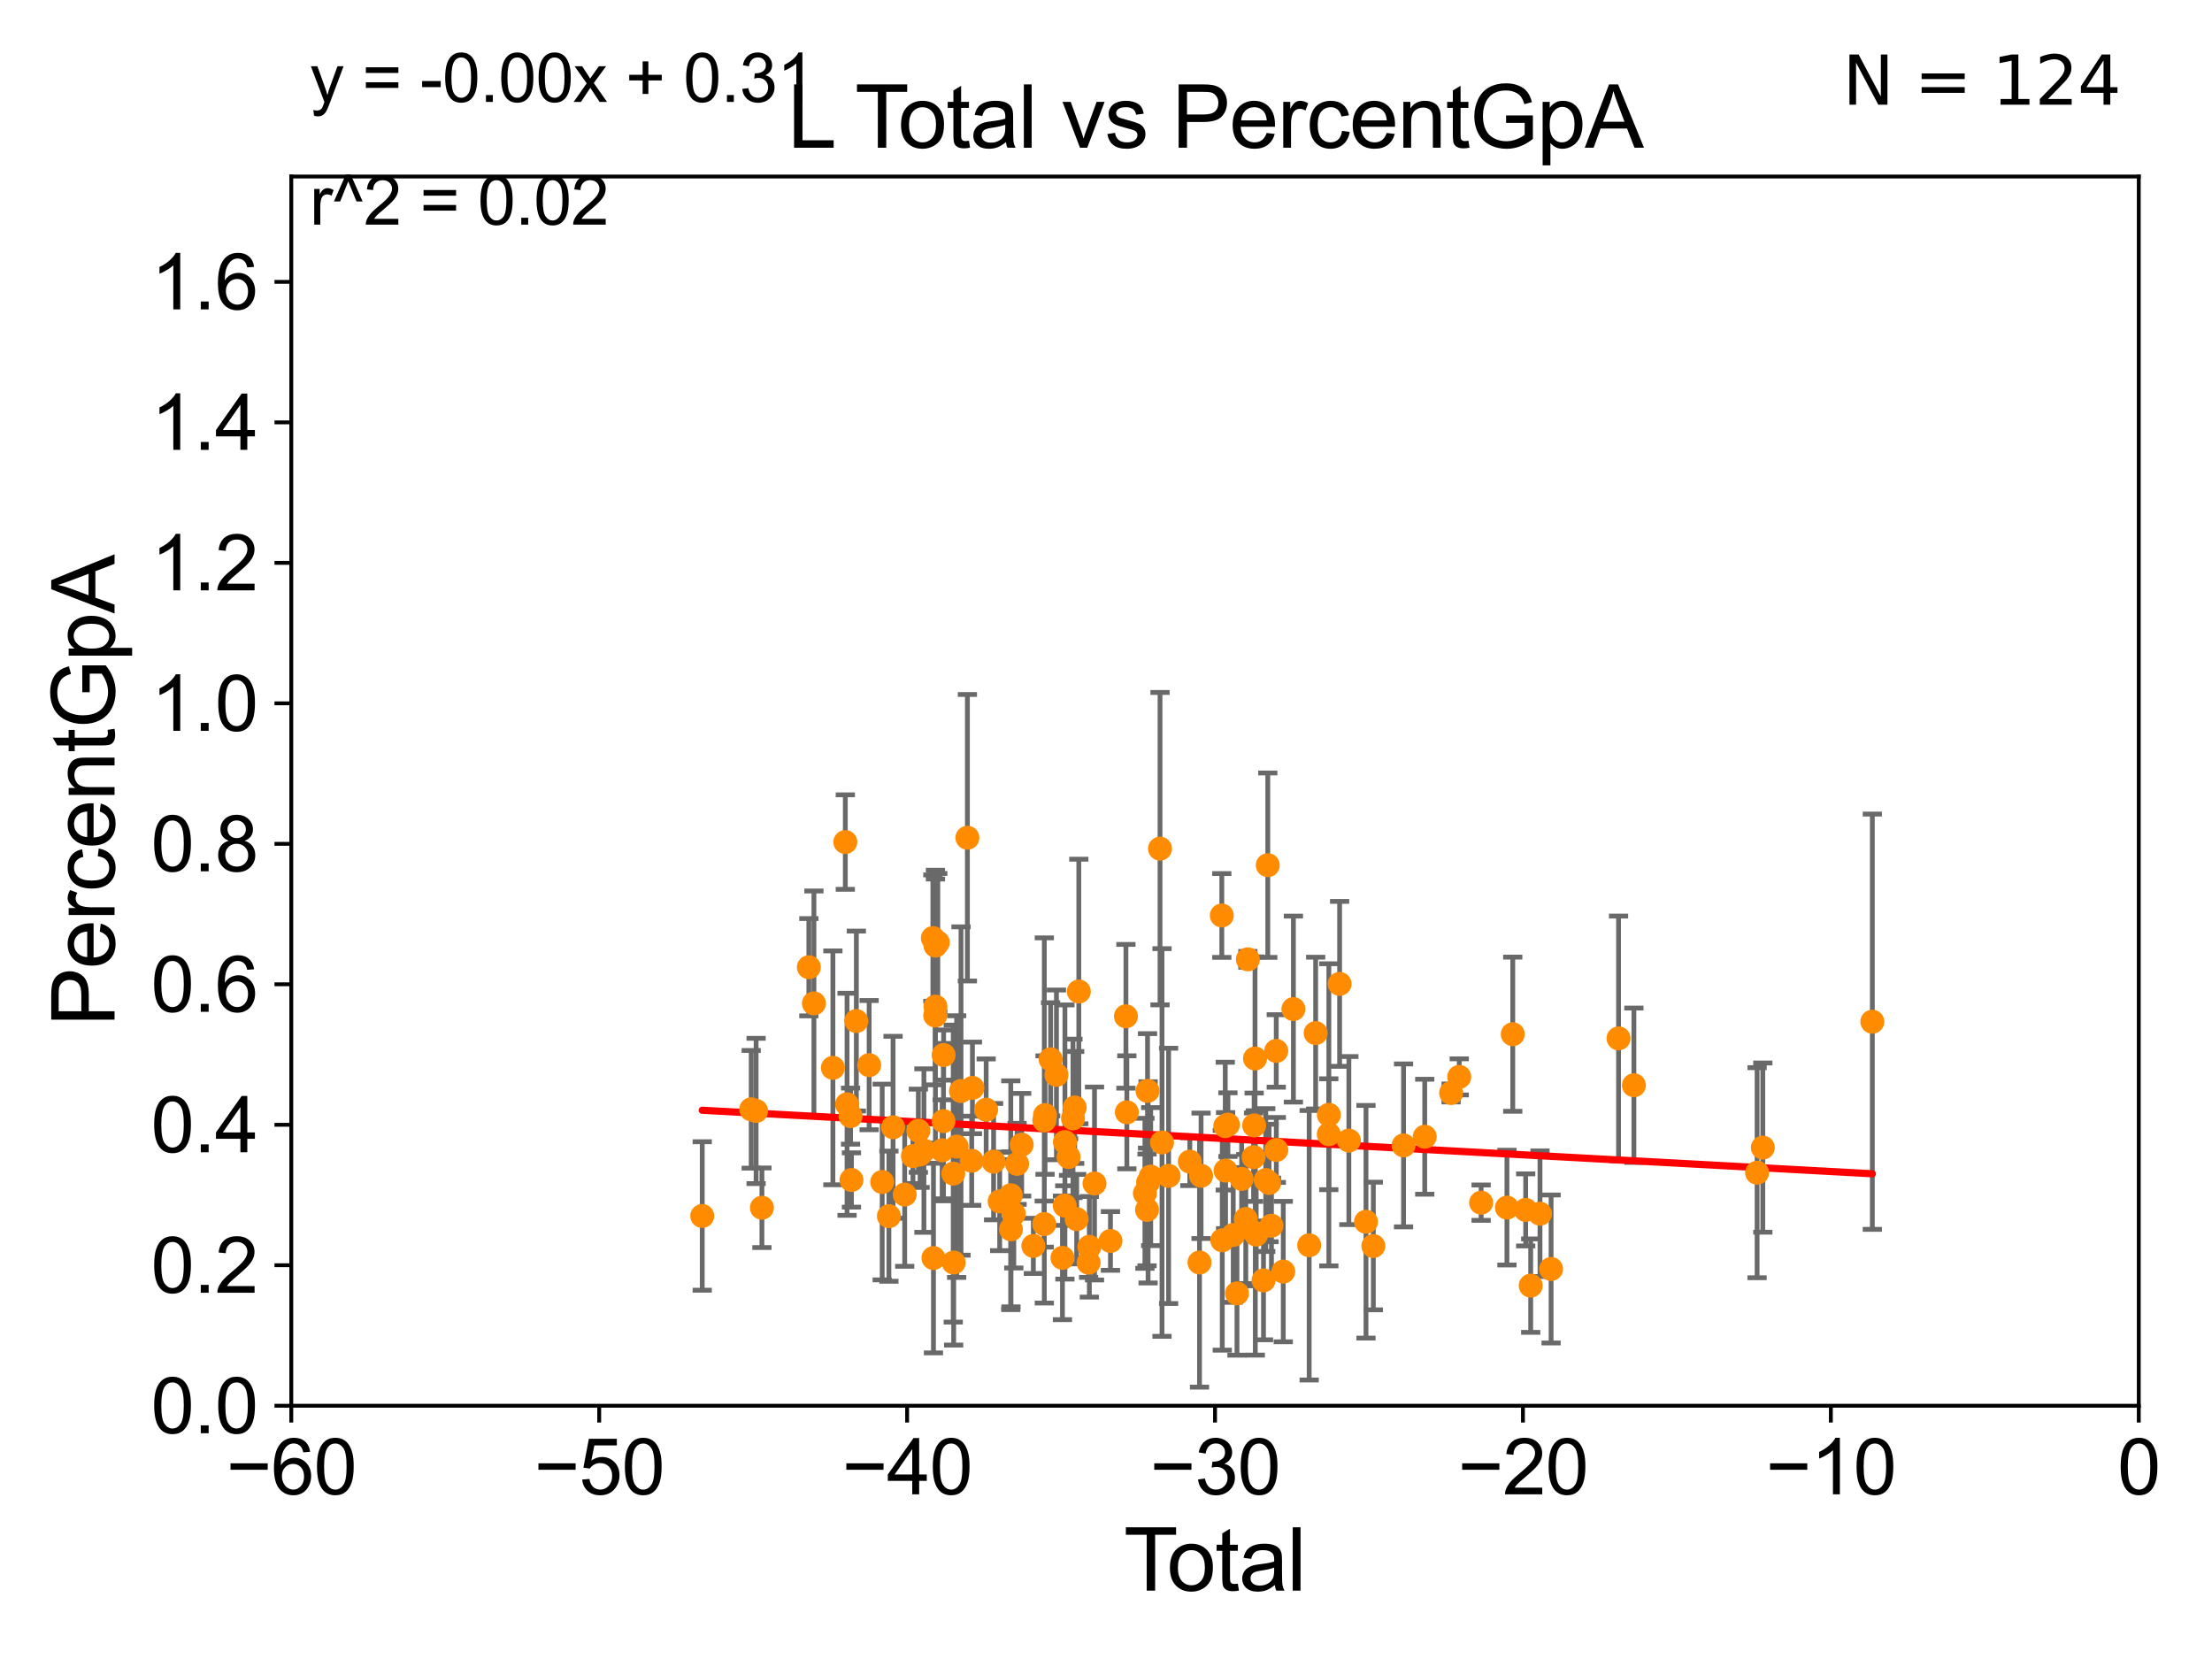 <?xml version="1.0" encoding="utf-8" standalone="no"?>
<!DOCTYPE svg PUBLIC "-//W3C//DTD SVG 1.1//EN"
  "http://www.w3.org/Graphics/SVG/1.1/DTD/svg11.dtd">
<svg xmlns:xlink="http://www.w3.org/1999/xlink" width="460.8pt" height="345.6pt" viewBox="0 0 460.8 345.6" xmlns="http://www.w3.org/2000/svg" version="1.1">
 <defs>
  <style type="text/css">*{stroke-linejoin: round; stroke-linecap: butt}</style>
 </defs>
 <g id="figure_1">
  <g id="patch_1">
   <path d="M 0 345.6 
L 460.8 345.6 
L 460.8 0 
L 0 0 
z
" style="fill: #ffffff"/>
  </g>
  <g id="axes_1">
   <g id="patch_2">
    <path d="M 60.68 292.84 
L 445.545 292.84 
L 445.545 36.775 
L 60.68 36.775 
z
" style="fill: #ffffff"/>
   </g>
   <g id="PathCollection_1">
    <defs>
     <path id="mce0afd8f2f" d="M 0 1.118 
C 0.297 1.118 0.581 1 0.791 0.791 
C 1 0.581 1.118 0.297 1.118 0 
C 1.118 -0.297 1 -0.581 0.791 -0.791 
C 0.581 -1 0.297 -1.118 0 -1.118 
C -0.297 -1.118 -0.581 -1 -0.791 -0.791 
C -1 -0.581 -1.118 -0.297 -1.118 0 
C -1.118 0.297 -1 0.581 -0.791 0.791 
C -0.581 1 -0.297 1.118 0 1.118 
z
" style="stroke: #ff8c00"/>
    </defs>
    <g clip-path="url(#pd40df6012d)">
     <use xlink:href="#mce0afd8f2f" x="265.879" y="239.556" style="fill: #ff8c00; stroke: #ff8c00"/>
     <use xlink:href="#mce0afd8f2f" x="265.867" y="218.929" style="fill: #ff8c00; stroke: #ff8c00"/>
     <use xlink:href="#mce0afd8f2f" x="366.035" y="244.296" style="fill: #ff8c00; stroke: #ff8c00"/>
     <use xlink:href="#mce0afd8f2f" x="264.369" y="246.435" style="fill: #ff8c00; stroke: #ff8c00"/>
     <use xlink:href="#mce0afd8f2f" x="264.102" y="180.233" style="fill: #ff8c00; stroke: #ff8c00"/>
     <use xlink:href="#mce0afd8f2f" x="263.676" y="245.828" style="fill: #ff8c00; stroke: #ff8c00"/>
     <use xlink:href="#mce0afd8f2f" x="263.211" y="266.729" style="fill: #ff8c00; stroke: #ff8c00"/>
     <use xlink:href="#mce0afd8f2f" x="367.227" y="239.066" style="fill: #ff8c00; stroke: #ff8c00"/>
     <use xlink:href="#mce0afd8f2f" x="261.687" y="257.195" style="fill: #ff8c00; stroke: #ff8c00"/>
     <use xlink:href="#mce0afd8f2f" x="261.504" y="256.844" style="fill: #ff8c00; stroke: #ff8c00"/>
     <use xlink:href="#mce0afd8f2f" x="261.442" y="220.504" style="fill: #ff8c00; stroke: #ff8c00"/>
     <use xlink:href="#mce0afd8f2f" x="261.263" y="234.433" style="fill: #ff8c00; stroke: #ff8c00"/>
     <use xlink:href="#mce0afd8f2f" x="261.144" y="241.061" style="fill: #ff8c00; stroke: #ff8c00"/>
     <use xlink:href="#mce0afd8f2f" x="264.869" y="255.336" style="fill: #ff8c00; stroke: #ff8c00"/>
     <use xlink:href="#mce0afd8f2f" x="267.327" y="264.89" style="fill: #ff8c00; stroke: #ff8c00"/>
     <use xlink:href="#mce0afd8f2f" x="303.986" y="224.335" style="fill: #ff8c00; stroke: #ff8c00"/>
     <use xlink:href="#mce0afd8f2f" x="272.725" y="259.41" style="fill: #ff8c00; stroke: #ff8c00"/>
     <use xlink:href="#mce0afd8f2f" x="390.041" y="212.841" style="fill: #ff8c00; stroke: #ff8c00"/>
     <use xlink:href="#mce0afd8f2f" x="302.294" y="227.688" style="fill: #ff8c00; stroke: #ff8c00"/>
     <use xlink:href="#mce0afd8f2f" x="308.546" y="250.537" style="fill: #ff8c00; stroke: #ff8c00"/>
     <use xlink:href="#mce0afd8f2f" x="296.8" y="236.801" style="fill: #ff8c00; stroke: #ff8c00"/>
     <use xlink:href="#mce0afd8f2f" x="313.923" y="251.568" style="fill: #ff8c00; stroke: #ff8c00"/>
     <use xlink:href="#mce0afd8f2f" x="315.135" y="215.444" style="fill: #ff8c00; stroke: #ff8c00"/>
     <use xlink:href="#mce0afd8f2f" x="292.383" y="238.607" style="fill: #ff8c00; stroke: #ff8c00"/>
     <use xlink:href="#mce0afd8f2f" x="259.955" y="199.847" style="fill: #ff8c00; stroke: #ff8c00"/>
     <use xlink:href="#mce0afd8f2f" x="317.828" y="252.045" style="fill: #ff8c00; stroke: #ff8c00"/>
     <use xlink:href="#mce0afd8f2f" x="318.873" y="267.823" style="fill: #ff8c00; stroke: #ff8c00"/>
     <use xlink:href="#mce0afd8f2f" x="320.809" y="252.839" style="fill: #ff8c00; stroke: #ff8c00"/>
     <use xlink:href="#mce0afd8f2f" x="286.092" y="259.567" style="fill: #ff8c00; stroke: #ff8c00"/>
     <use xlink:href="#mce0afd8f2f" x="323.12" y="264.352" style="fill: #ff8c00; stroke: #ff8c00"/>
     <use xlink:href="#mce0afd8f2f" x="284.56" y="254.517" style="fill: #ff8c00; stroke: #ff8c00"/>
     <use xlink:href="#mce0afd8f2f" x="280.995" y="237.602" style="fill: #ff8c00; stroke: #ff8c00"/>
     <use xlink:href="#mce0afd8f2f" x="279.068" y="204.96" style="fill: #ff8c00; stroke: #ff8c00"/>
     <use xlink:href="#mce0afd8f2f" x="337.172" y="216.314" style="fill: #ff8c00; stroke: #ff8c00"/>
     <use xlink:href="#mce0afd8f2f" x="276.824" y="232.235" style="fill: #ff8c00; stroke: #ff8c00"/>
     <use xlink:href="#mce0afd8f2f" x="340.372" y="226.074" style="fill: #ff8c00; stroke: #ff8c00"/>
     <use xlink:href="#mce0afd8f2f" x="276.812" y="236.283" style="fill: #ff8c00; stroke: #ff8c00"/>
     <use xlink:href="#mce0afd8f2f" x="274.079" y="215.211" style="fill: #ff8c00; stroke: #ff8c00"/>
     <use xlink:href="#mce0afd8f2f" x="269.44" y="210.213" style="fill: #ff8c00; stroke: #ff8c00"/>
     <use xlink:href="#mce0afd8f2f" x="259.521" y="253.941" style="fill: #ff8c00; stroke: #ff8c00"/>
     <use xlink:href="#mce0afd8f2f" x="146.288" y="253.312" style="fill: #ff8c00; stroke: #ff8c00"/>
     <use xlink:href="#mce0afd8f2f" x="257.685" y="269.441" style="fill: #ff8c00; stroke: #ff8c00"/>
     <use xlink:href="#mce0afd8f2f" x="196.546" y="233.548" style="fill: #ff8c00; stroke: #ff8c00"/>
     <use xlink:href="#mce0afd8f2f" x="196.575" y="219.781" style="fill: #ff8c00; stroke: #ff8c00"/>
     <use xlink:href="#mce0afd8f2f" x="198.577" y="244.486" style="fill: #ff8c00; stroke: #ff8c00"/>
     <use xlink:href="#mce0afd8f2f" x="198.665" y="263.007" style="fill: #ff8c00; stroke: #ff8c00"/>
     <use xlink:href="#mce0afd8f2f" x="199.287" y="238.855" style="fill: #ff8c00; stroke: #ff8c00"/>
     <use xlink:href="#mce0afd8f2f" x="200.197" y="227.279" style="fill: #ff8c00; stroke: #ff8c00"/>
     <use xlink:href="#mce0afd8f2f" x="201.527" y="174.516" style="fill: #ff8c00; stroke: #ff8c00"/>
     <use xlink:href="#mce0afd8f2f" x="202.423" y="241.808" style="fill: #ff8c00; stroke: #ff8c00"/>
     <use xlink:href="#mce0afd8f2f" x="202.577" y="226.627" style="fill: #ff8c00; stroke: #ff8c00"/>
     <use xlink:href="#mce0afd8f2f" x="205.435" y="231.174" style="fill: #ff8c00; stroke: #ff8c00"/>
     <use xlink:href="#mce0afd8f2f" x="196.269" y="239.63" style="fill: #ff8c00; stroke: #ff8c00"/>
     <use xlink:href="#mce0afd8f2f" x="206.985" y="241.994" style="fill: #ff8c00; stroke: #ff8c00"/>
     <use xlink:href="#mce0afd8f2f" x="210.563" y="248.989" style="fill: #ff8c00; stroke: #ff8c00"/>
     <use xlink:href="#mce0afd8f2f" x="210.596" y="256.094" style="fill: #ff8c00; stroke: #ff8c00"/>
     <use xlink:href="#mce0afd8f2f" x="211.192" y="252.869" style="fill: #ff8c00; stroke: #ff8c00"/>
     <use xlink:href="#mce0afd8f2f" x="211.876" y="242.453" style="fill: #ff8c00; stroke: #ff8c00"/>
     <use xlink:href="#mce0afd8f2f" x="212.833" y="238.466" style="fill: #ff8c00; stroke: #ff8c00"/>
     <use xlink:href="#mce0afd8f2f" x="215.267" y="259.543" style="fill: #ff8c00; stroke: #ff8c00"/>
     <use xlink:href="#mce0afd8f2f" x="217.532" y="255" style="fill: #ff8c00; stroke: #ff8c00"/>
     <use xlink:href="#mce0afd8f2f" x="217.55" y="233.413" style="fill: #ff8c00; stroke: #ff8c00"/>
     <use xlink:href="#mce0afd8f2f" x="217.702" y="232.291" style="fill: #ff8c00; stroke: #ff8c00"/>
     <use xlink:href="#mce0afd8f2f" x="218.862" y="220.673" style="fill: #ff8c00; stroke: #ff8c00"/>
     <use xlink:href="#mce0afd8f2f" x="208.253" y="250.274" style="fill: #ff8c00; stroke: #ff8c00"/>
     <use xlink:href="#mce0afd8f2f" x="195.361" y="196.346" style="fill: #ff8c00; stroke: #ff8c00"/>
     <use xlink:href="#mce0afd8f2f" x="194.872" y="196.99" style="fill: #ff8c00; stroke: #ff8c00"/>
     <use xlink:href="#mce0afd8f2f" x="194.869" y="209.703" style="fill: #ff8c00; stroke: #ff8c00"/>
     <use xlink:href="#mce0afd8f2f" x="156.49" y="231.09" style="fill: #ff8c00; stroke: #ff8c00"/>
     <use xlink:href="#mce0afd8f2f" x="157.51" y="231.429" style="fill: #ff8c00; stroke: #ff8c00"/>
     <use xlink:href="#mce0afd8f2f" x="158.722" y="251.594" style="fill: #ff8c00; stroke: #ff8c00"/>
     <use xlink:href="#mce0afd8f2f" x="168.497" y="201.489" style="fill: #ff8c00; stroke: #ff8c00"/>
     <use xlink:href="#mce0afd8f2f" x="169.556" y="209.024" style="fill: #ff8c00; stroke: #ff8c00"/>
     <use xlink:href="#mce0afd8f2f" x="173.507" y="222.449" style="fill: #ff8c00; stroke: #ff8c00"/>
     <use xlink:href="#mce0afd8f2f" x="176.095" y="175.415" style="fill: #ff8c00; stroke: #ff8c00"/>
     <use xlink:href="#mce0afd8f2f" x="176.457" y="230.042" style="fill: #ff8c00; stroke: #ff8c00"/>
     <use xlink:href="#mce0afd8f2f" x="177.19" y="232.508" style="fill: #ff8c00; stroke: #ff8c00"/>
     <use xlink:href="#mce0afd8f2f" x="177.372" y="245.815" style="fill: #ff8c00; stroke: #ff8c00"/>
     <use xlink:href="#mce0afd8f2f" x="178.393" y="212.697" style="fill: #ff8c00; stroke: #ff8c00"/>
     <use xlink:href="#mce0afd8f2f" x="181.056" y="221.889" style="fill: #ff8c00; stroke: #ff8c00"/>
     <use xlink:href="#mce0afd8f2f" x="183.778" y="246.232" style="fill: #ff8c00; stroke: #ff8c00"/>
     <use xlink:href="#mce0afd8f2f" x="185.175" y="253.352" style="fill: #ff8c00; stroke: #ff8c00"/>
     <use xlink:href="#mce0afd8f2f" x="186.042" y="234.829" style="fill: #ff8c00; stroke: #ff8c00"/>
     <use xlink:href="#mce0afd8f2f" x="188.464" y="248.845" style="fill: #ff8c00; stroke: #ff8c00"/>
     <use xlink:href="#mce0afd8f2f" x="190.184" y="240.841" style="fill: #ff8c00; stroke: #ff8c00"/>
     <use xlink:href="#mce0afd8f2f" x="191.31" y="235.552" style="fill: #ff8c00; stroke: #ff8c00"/>
     <use xlink:href="#mce0afd8f2f" x="191.673" y="240.497" style="fill: #ff8c00; stroke: #ff8c00"/>
     <use xlink:href="#mce0afd8f2f" x="192.469" y="239.688" style="fill: #ff8c00; stroke: #ff8c00"/>
     <use xlink:href="#mce0afd8f2f" x="194.333" y="195.418" style="fill: #ff8c00; stroke: #ff8c00"/>
     <use xlink:href="#mce0afd8f2f" x="258.657" y="245.586" style="fill: #ff8c00; stroke: #ff8c00"/>
     <use xlink:href="#mce0afd8f2f" x="194.825" y="211.555" style="fill: #ff8c00; stroke: #ff8c00"/>
     <use xlink:href="#mce0afd8f2f" x="220.076" y="223.915" style="fill: #ff8c00; stroke: #ff8c00"/>
     <use xlink:href="#mce0afd8f2f" x="221.329" y="262.035" style="fill: #ff8c00; stroke: #ff8c00"/>
     <use xlink:href="#mce0afd8f2f" x="194.457" y="262.075" style="fill: #ff8c00; stroke: #ff8c00"/>
     <use xlink:href="#mce0afd8f2f" x="221.805" y="251.144" style="fill: #ff8c00; stroke: #ff8c00"/>
     <use xlink:href="#mce0afd8f2f" x="239.712" y="245.109" style="fill: #ff8c00; stroke: #ff8c00"/>
     <use xlink:href="#mce0afd8f2f" x="226.772" y="263.043" style="fill: #ff8c00; stroke: #ff8c00"/>
     <use xlink:href="#mce0afd8f2f" x="256.909" y="257.264" style="fill: #ff8c00; stroke: #ff8c00"/>
     <use xlink:href="#mce0afd8f2f" x="255.799" y="234.281" style="fill: #ff8c00; stroke: #ff8c00"/>
     <use xlink:href="#mce0afd8f2f" x="228.005" y="246.543" style="fill: #ff8c00; stroke: #ff8c00"/>
     <use xlink:href="#mce0afd8f2f" x="231.329" y="258.511" style="fill: #ff8c00; stroke: #ff8c00"/>
     <use xlink:href="#mce0afd8f2f" x="255.308" y="243.86" style="fill: #ff8c00; stroke: #ff8c00"/>
     <use xlink:href="#mce0afd8f2f" x="234.552" y="211.713" style="fill: #ff8c00; stroke: #ff8c00"/>
     <use xlink:href="#mce0afd8f2f" x="224.736" y="206.546" style="fill: #ff8c00; stroke: #ff8c00"/>
     <use xlink:href="#mce0afd8f2f" x="250.205" y="244.939" style="fill: #ff8c00; stroke: #ff8c00"/>
     <use xlink:href="#mce0afd8f2f" x="234.744" y="231.714" style="fill: #ff8c00; stroke: #ff8c00"/>
     <use xlink:href="#mce0afd8f2f" x="255.241" y="234.592" style="fill: #ff8c00; stroke: #ff8c00"/>
     <use xlink:href="#mce0afd8f2f" x="239.05" y="227.254" style="fill: #ff8c00; stroke: #ff8c00"/>
     <use xlink:href="#mce0afd8f2f" x="254.621" y="258.377" style="fill: #ff8c00; stroke: #ff8c00"/>
     <use xlink:href="#mce0afd8f2f" x="247.862" y="241.991" style="fill: #ff8c00; stroke: #ff8c00"/>
     <use xlink:href="#mce0afd8f2f" x="238.508" y="248.588" style="fill: #ff8c00; stroke: #ff8c00"/>
     <use xlink:href="#mce0afd8f2f" x="254.524" y="190.711" style="fill: #ff8c00; stroke: #ff8c00"/>
     <use xlink:href="#mce0afd8f2f" x="238.95" y="252.041" style="fill: #ff8c00; stroke: #ff8c00"/>
     <use xlink:href="#mce0afd8f2f" x="239.168" y="246.304" style="fill: #ff8c00; stroke: #ff8c00"/>
     <use xlink:href="#mce0afd8f2f" x="224.292" y="253.967" style="fill: #ff8c00; stroke: #ff8c00"/>
     <use xlink:href="#mce0afd8f2f" x="226.931" y="259.734" style="fill: #ff8c00; stroke: #ff8c00"/>
     <use xlink:href="#mce0afd8f2f" x="243.442" y="244.955" style="fill: #ff8c00; stroke: #ff8c00"/>
     <use xlink:href="#mce0afd8f2f" x="249.88" y="263.003" style="fill: #ff8c00; stroke: #ff8c00"/>
     <use xlink:href="#mce0afd8f2f" x="242.067" y="237.999" style="fill: #ff8c00; stroke: #ff8c00"/>
     <use xlink:href="#mce0afd8f2f" x="222.6" y="241.031" style="fill: #ff8c00; stroke: #ff8c00"/>
     <use xlink:href="#mce0afd8f2f" x="223.88" y="230.705" style="fill: #ff8c00; stroke: #ff8c00"/>
     <use xlink:href="#mce0afd8f2f" x="241.655" y="176.791" style="fill: #ff8c00; stroke: #ff8c00"/>
     <use xlink:href="#mce0afd8f2f" x="223.52" y="232.979" style="fill: #ff8c00; stroke: #ff8c00"/>
     <use xlink:href="#mce0afd8f2f" x="221.842" y="237.902" style="fill: #ff8c00; stroke: #ff8c00"/>
    </g>
   </g>
   <g id="matplotlib.axis_1">
    <g id="xtick_1">
     <g id="line2d_1">
      <defs>
       <path id="m4027f301e8" d="M 0 0 
L 0 3.5 
" style="stroke: #000000; stroke-width: 0.8"/>
      </defs>
      <g>
       <use xlink:href="#m4027f301e8" x="60.68" y="292.84" style="stroke: #000000; stroke-width: 0.8"/>
      </g>
     </g>
     <g id="text_1">
      <!-- −60 -->
      <g transform="translate(47.11 311.293)scale(0.16 -0.16)">
       <defs>
        <path id="ArialMT-2212" d="M 3381 1997 
L 356 1997 
L 356 2522 
L 3381 2522 
L 3381 1997 
z
" transform="scale(0.016)"/>
        <path id="ArialMT-36" d="M 3184 3459 
L 2625 3416 
Q 2550 3747 2413 3897 
Q 2184 4138 1850 4138 
Q 1581 4138 1378 3988 
Q 1113 3794 959 3422 
Q 806 3050 800 2363 
Q 1003 2672 1297 2822 
Q 1591 2972 1913 2972 
Q 2475 2972 2870 2558 
Q 3266 2144 3266 1488 
Q 3266 1056 3080 686 
Q 2894 316 2569 119 
Q 2244 -78 1831 -78 
Q 1128 -78 684 439 
Q 241 956 241 2144 
Q 241 3472 731 4075 
Q 1159 4600 1884 4600 
Q 2425 4600 2770 4297 
Q 3116 3994 3184 3459 
z
M 888 1484 
Q 888 1194 1011 928 
Q 1134 663 1356 523 
Q 1578 384 1822 384 
Q 2178 384 2434 671 
Q 2691 959 2691 1453 
Q 2691 1928 2437 2201 
Q 2184 2475 1800 2475 
Q 1419 2475 1153 2201 
Q 888 1928 888 1484 
z
" transform="scale(0.016)"/>
        <path id="ArialMT-30" d="M 266 2259 
Q 266 3072 433 3567 
Q 600 4063 929 4331 
Q 1259 4600 1759 4600 
Q 2128 4600 2406 4451 
Q 2684 4303 2865 4023 
Q 3047 3744 3150 3342 
Q 3253 2941 3253 2259 
Q 3253 1453 3087 958 
Q 2922 463 2592 192 
Q 2263 -78 1759 -78 
Q 1097 -78 719 397 
Q 266 969 266 2259 
z
M 844 2259 
Q 844 1131 1108 757 
Q 1372 384 1759 384 
Q 2147 384 2411 759 
Q 2675 1134 2675 2259 
Q 2675 3391 2411 3762 
Q 2147 4134 1753 4134 
Q 1366 4134 1134 3806 
Q 844 3388 844 2259 
z
" transform="scale(0.016)"/>
       </defs>
       <use xlink:href="#ArialMT-2212"/>
       <use xlink:href="#ArialMT-36" x="58.398"/>
       <use xlink:href="#ArialMT-30" x="114.014"/>
      </g>
     </g>
    </g>
    <g id="xtick_2">
     <g id="line2d_2">
      <g>
       <use xlink:href="#m4027f301e8" x="124.824" y="292.84" style="stroke: #000000; stroke-width: 0.8"/>
      </g>
     </g>
     <g id="text_2">
      <!-- −50 -->
      <g transform="translate(111.254 311.293)scale(0.16 -0.16)">
       <defs>
        <path id="ArialMT-35" d="M 266 1200 
L 856 1250 
Q 922 819 1161 601 
Q 1400 384 1738 384 
Q 2144 384 2425 690 
Q 2706 997 2706 1503 
Q 2706 1984 2436 2262 
Q 2166 2541 1728 2541 
Q 1456 2541 1237 2417 
Q 1019 2294 894 2097 
L 366 2166 
L 809 4519 
L 3088 4519 
L 3088 3981 
L 1259 3981 
L 1013 2750 
Q 1425 3038 1878 3038 
Q 2478 3038 2890 2622 
Q 3303 2206 3303 1553 
Q 3303 931 2941 478 
Q 2500 -78 1738 -78 
Q 1113 -78 717 272 
Q 322 622 266 1200 
z
" transform="scale(0.016)"/>
       </defs>
       <use xlink:href="#ArialMT-2212"/>
       <use xlink:href="#ArialMT-35" x="58.398"/>
       <use xlink:href="#ArialMT-30" x="114.014"/>
      </g>
     </g>
    </g>
    <g id="xtick_3">
     <g id="line2d_3">
      <g>
       <use xlink:href="#m4027f301e8" x="188.968" y="292.84" style="stroke: #000000; stroke-width: 0.8"/>
      </g>
     </g>
     <g id="text_3">
      <!-- −40 -->
      <g transform="translate(175.398 311.293)scale(0.16 -0.16)">
       <defs>
        <path id="ArialMT-34" d="M 2069 0 
L 2069 1097 
L 81 1097 
L 81 1613 
L 2172 4581 
L 2631 4581 
L 2631 1613 
L 3250 1613 
L 3250 1097 
L 2631 1097 
L 2631 0 
L 2069 0 
z
M 2069 1613 
L 2069 3678 
L 634 1613 
L 2069 1613 
z
" transform="scale(0.016)"/>
       </defs>
       <use xlink:href="#ArialMT-2212"/>
       <use xlink:href="#ArialMT-34" x="58.398"/>
       <use xlink:href="#ArialMT-30" x="114.014"/>
      </g>
     </g>
    </g>
    <g id="xtick_4">
     <g id="line2d_4">
      <g>
       <use xlink:href="#m4027f301e8" x="253.113" y="292.84" style="stroke: #000000; stroke-width: 0.8"/>
      </g>
     </g>
     <g id="text_4">
      <!-- −30 -->
      <g transform="translate(239.542 311.293)scale(0.16 -0.16)">
       <defs>
        <path id="ArialMT-33" d="M 269 1209 
L 831 1284 
Q 928 806 1161 595 
Q 1394 384 1728 384 
Q 2125 384 2398 659 
Q 2672 934 2672 1341 
Q 2672 1728 2419 1979 
Q 2166 2231 1775 2231 
Q 1616 2231 1378 2169 
L 1441 2663 
Q 1497 2656 1531 2656 
Q 1891 2656 2178 2843 
Q 2466 3031 2466 3422 
Q 2466 3731 2256 3934 
Q 2047 4138 1716 4138 
Q 1388 4138 1169 3931 
Q 950 3725 888 3313 
L 325 3413 
Q 428 3978 793 4289 
Q 1159 4600 1703 4600 
Q 2078 4600 2393 4439 
Q 2709 4278 2876 4000 
Q 3044 3722 3044 3409 
Q 3044 3113 2884 2869 
Q 2725 2625 2413 2481 
Q 2819 2388 3044 2092 
Q 3269 1797 3269 1353 
Q 3269 753 2831 336 
Q 2394 -81 1725 -81 
Q 1122 -81 723 278 
Q 325 638 269 1209 
z
" transform="scale(0.016)"/>
       </defs>
       <use xlink:href="#ArialMT-2212"/>
       <use xlink:href="#ArialMT-33" x="58.398"/>
       <use xlink:href="#ArialMT-30" x="114.014"/>
      </g>
     </g>
    </g>
    <g id="xtick_5">
     <g id="line2d_5">
      <g>
       <use xlink:href="#m4027f301e8" x="317.257" y="292.84" style="stroke: #000000; stroke-width: 0.8"/>
      </g>
     </g>
     <g id="text_5">
      <!-- −20 -->
      <g transform="translate(303.687 311.293)scale(0.16 -0.16)">
       <defs>
        <path id="ArialMT-32" d="M 3222 541 
L 3222 0 
L 194 0 
Q 188 203 259 391 
Q 375 700 629 1000 
Q 884 1300 1366 1694 
Q 2113 2306 2375 2664 
Q 2638 3022 2638 3341 
Q 2638 3675 2398 3904 
Q 2159 4134 1775 4134 
Q 1369 4134 1125 3890 
Q 881 3647 878 3216 
L 300 3275 
Q 359 3922 746 4261 
Q 1134 4600 1788 4600 
Q 2447 4600 2831 4234 
Q 3216 3869 3216 3328 
Q 3216 3053 3103 2787 
Q 2991 2522 2730 2228 
Q 2469 1934 1863 1422 
Q 1356 997 1212 845 
Q 1069 694 975 541 
L 3222 541 
z
" transform="scale(0.016)"/>
       </defs>
       <use xlink:href="#ArialMT-2212"/>
       <use xlink:href="#ArialMT-32" x="58.398"/>
       <use xlink:href="#ArialMT-30" x="114.014"/>
      </g>
     </g>
    </g>
    <g id="xtick_6">
     <g id="line2d_6">
      <g>
       <use xlink:href="#m4027f301e8" x="381.401" y="292.84" style="stroke: #000000; stroke-width: 0.8"/>
      </g>
     </g>
     <g id="text_6">
      <!-- −10 -->
      <g transform="translate(367.831 311.293)scale(0.16 -0.16)">
       <defs>
        <path id="ArialMT-31" d="M 2384 0 
L 1822 0 
L 1822 3584 
Q 1619 3391 1289 3197 
Q 959 3003 697 2906 
L 697 3450 
Q 1169 3672 1522 3987 
Q 1875 4303 2022 4600 
L 2384 4600 
L 2384 0 
z
" transform="scale(0.016)"/>
       </defs>
       <use xlink:href="#ArialMT-2212"/>
       <use xlink:href="#ArialMT-31" x="58.398"/>
       <use xlink:href="#ArialMT-30" x="114.014"/>
      </g>
     </g>
    </g>
    <g id="xtick_7">
     <g id="line2d_7">
      <g>
       <use xlink:href="#m4027f301e8" x="445.545" y="292.84" style="stroke: #000000; stroke-width: 0.8"/>
      </g>
     </g>
     <g id="text_7">
      <!-- 0 -->
      <g transform="translate(441.096 311.293)scale(0.16 -0.16)">
       <use xlink:href="#ArialMT-30"/>
      </g>
     </g>
    </g>
    <g id="text_8">
     <!-- Total -->
     <g transform="translate(234.107 331.357)scale(0.18 -0.18)">
      <defs>
       <path id="ArialMT-54" d="M 1659 0 
L 1659 4041 
L 150 4041 
L 150 4581 
L 3781 4581 
L 3781 4041 
L 2266 4041 
L 2266 0 
L 1659 0 
z
" transform="scale(0.016)"/>
       <path id="ArialMT-6f" d="M 213 1659 
Q 213 2581 725 3025 
Q 1153 3394 1769 3394 
Q 2453 3394 2887 2945 
Q 3322 2497 3322 1706 
Q 3322 1066 3130 698 
Q 2938 331 2570 128 
Q 2203 -75 1769 -75 
Q 1072 -75 642 372 
Q 213 819 213 1659 
z
M 791 1659 
Q 791 1022 1069 705 
Q 1347 388 1769 388 
Q 2188 388 2466 706 
Q 2744 1025 2744 1678 
Q 2744 2294 2464 2611 
Q 2184 2928 1769 2928 
Q 1347 2928 1069 2612 
Q 791 2297 791 1659 
z
" transform="scale(0.016)"/>
       <path id="ArialMT-74" d="M 1650 503 
L 1731 6 
Q 1494 -44 1306 -44 
Q 1000 -44 831 53 
Q 663 150 594 308 
Q 525 466 525 972 
L 525 2881 
L 113 2881 
L 113 3319 
L 525 3319 
L 525 4141 
L 1084 4478 
L 1084 3319 
L 1650 3319 
L 1650 2881 
L 1084 2881 
L 1084 941 
Q 1084 700 1114 631 
Q 1144 563 1211 522 
Q 1278 481 1403 481 
Q 1497 481 1650 503 
z
" transform="scale(0.016)"/>
       <path id="ArialMT-61" d="M 2588 409 
Q 2275 144 1986 34 
Q 1697 -75 1366 -75 
Q 819 -75 525 192 
Q 231 459 231 875 
Q 231 1119 342 1320 
Q 453 1522 633 1644 
Q 813 1766 1038 1828 
Q 1203 1872 1538 1913 
Q 2219 1994 2541 2106 
Q 2544 2222 2544 2253 
Q 2544 2597 2384 2738 
Q 2169 2928 1744 2928 
Q 1347 2928 1158 2789 
Q 969 2650 878 2297 
L 328 2372 
Q 403 2725 575 2942 
Q 747 3159 1072 3276 
Q 1397 3394 1825 3394 
Q 2250 3394 2515 3294 
Q 2781 3194 2906 3042 
Q 3031 2891 3081 2659 
Q 3109 2516 3109 2141 
L 3109 1391 
Q 3109 606 3145 398 
Q 3181 191 3288 0 
L 2700 0 
Q 2613 175 2588 409 
z
M 2541 1666 
Q 2234 1541 1622 1453 
Q 1275 1403 1131 1340 
Q 988 1278 909 1158 
Q 831 1038 831 891 
Q 831 666 1001 516 
Q 1172 366 1500 366 
Q 1825 366 2078 508 
Q 2331 650 2450 897 
Q 2541 1088 2541 1459 
L 2541 1666 
z
" transform="scale(0.016)"/>
       <path id="ArialMT-6c" d="M 409 0 
L 409 4581 
L 972 4581 
L 972 0 
L 409 0 
z
" transform="scale(0.016)"/>
      </defs>
      <use xlink:href="#ArialMT-54"/>
      <use xlink:href="#ArialMT-6f" x="49.959"/>
      <use xlink:href="#ArialMT-74" x="105.574"/>
      <use xlink:href="#ArialMT-61" x="133.357"/>
      <use xlink:href="#ArialMT-6c" x="188.973"/>
     </g>
    </g>
   </g>
   <g id="matplotlib.axis_2">
    <g id="ytick_1">
     <g id="line2d_8">
      <defs>
       <path id="m46883b4fca" d="M 0 0 
L -3.5 0 
" style="stroke: #000000; stroke-width: 0.8"/>
      </defs>
      <g>
       <use xlink:href="#m46883b4fca" x="60.68" y="292.84" style="stroke: #000000; stroke-width: 0.8"/>
      </g>
     </g>
     <g id="text_9">
      <!-- 0.0 -->
      <g transform="translate(31.44 298.566)scale(0.16 -0.16)">
       <defs>
        <path id="ArialMT-2e" d="M 581 0 
L 581 641 
L 1222 641 
L 1222 0 
L 581 0 
z
" transform="scale(0.016)"/>
       </defs>
       <use xlink:href="#ArialMT-30"/>
       <use xlink:href="#ArialMT-2e" x="55.615"/>
       <use xlink:href="#ArialMT-30" x="83.398"/>
      </g>
     </g>
    </g>
    <g id="ytick_2">
     <g id="line2d_9">
      <g>
       <use xlink:href="#m46883b4fca" x="60.68" y="263.575" style="stroke: #000000; stroke-width: 0.8"/>
      </g>
     </g>
     <g id="text_10">
      <!-- 0.2 -->
      <g transform="translate(31.44 269.302)scale(0.16 -0.16)">
       <use xlink:href="#ArialMT-30"/>
       <use xlink:href="#ArialMT-2e" x="55.615"/>
       <use xlink:href="#ArialMT-32" x="83.398"/>
      </g>
     </g>
    </g>
    <g id="ytick_3">
     <g id="line2d_10">
      <g>
       <use xlink:href="#m46883b4fca" x="60.68" y="234.311" style="stroke: #000000; stroke-width: 0.8"/>
      </g>
     </g>
     <g id="text_11">
      <!-- 0.4 -->
      <g transform="translate(31.44 240.037)scale(0.16 -0.16)">
       <use xlink:href="#ArialMT-30"/>
       <use xlink:href="#ArialMT-2e" x="55.615"/>
       <use xlink:href="#ArialMT-34" x="83.398"/>
      </g>
     </g>
    </g>
    <g id="ytick_4">
     <g id="line2d_11">
      <g>
       <use xlink:href="#m46883b4fca" x="60.68" y="205.046" style="stroke: #000000; stroke-width: 0.8"/>
      </g>
     </g>
     <g id="text_12">
      <!-- 0.6 -->
      <g transform="translate(31.44 210.772)scale(0.16 -0.16)">
       <use xlink:href="#ArialMT-30"/>
       <use xlink:href="#ArialMT-2e" x="55.615"/>
       <use xlink:href="#ArialMT-36" x="83.398"/>
      </g>
     </g>
    </g>
    <g id="ytick_5">
     <g id="line2d_12">
      <g>
       <use xlink:href="#m46883b4fca" x="60.68" y="175.782" style="stroke: #000000; stroke-width: 0.8"/>
      </g>
     </g>
     <g id="text_13">
      <!-- 0.8 -->
      <g transform="translate(31.44 181.508)scale(0.16 -0.16)">
       <defs>
        <path id="ArialMT-38" d="M 1131 2484 
Q 781 2613 612 2850 
Q 444 3088 444 3419 
Q 444 3919 803 4259 
Q 1163 4600 1759 4600 
Q 2359 4600 2725 4251 
Q 3091 3903 3091 3403 
Q 3091 3084 2923 2848 
Q 2756 2613 2416 2484 
Q 2838 2347 3058 2040 
Q 3278 1734 3278 1309 
Q 3278 722 2862 322 
Q 2447 -78 1769 -78 
Q 1091 -78 675 323 
Q 259 725 259 1325 
Q 259 1772 486 2073 
Q 713 2375 1131 2484 
z
M 1019 3438 
Q 1019 3113 1228 2906 
Q 1438 2700 1772 2700 
Q 2097 2700 2305 2904 
Q 2513 3109 2513 3406 
Q 2513 3716 2298 3927 
Q 2084 4138 1766 4138 
Q 1444 4138 1231 3931 
Q 1019 3725 1019 3438 
z
M 838 1322 
Q 838 1081 952 856 
Q 1066 631 1291 507 
Q 1516 384 1775 384 
Q 2178 384 2440 643 
Q 2703 903 2703 1303 
Q 2703 1709 2433 1975 
Q 2163 2241 1756 2241 
Q 1359 2241 1098 1978 
Q 838 1716 838 1322 
z
" transform="scale(0.016)"/>
       </defs>
       <use xlink:href="#ArialMT-30"/>
       <use xlink:href="#ArialMT-2e" x="55.615"/>
       <use xlink:href="#ArialMT-38" x="83.398"/>
      </g>
     </g>
    </g>
    <g id="ytick_6">
     <g id="line2d_13">
      <g>
       <use xlink:href="#m46883b4fca" x="60.68" y="146.517" style="stroke: #000000; stroke-width: 0.8"/>
      </g>
     </g>
     <g id="text_14">
      <!-- 1.0 -->
      <g transform="translate(31.44 152.243)scale(0.16 -0.16)">
       <use xlink:href="#ArialMT-31"/>
       <use xlink:href="#ArialMT-2e" x="55.615"/>
       <use xlink:href="#ArialMT-30" x="83.398"/>
      </g>
     </g>
    </g>
    <g id="ytick_7">
     <g id="line2d_14">
      <g>
       <use xlink:href="#m46883b4fca" x="60.68" y="117.252" style="stroke: #000000; stroke-width: 0.8"/>
      </g>
     </g>
     <g id="text_15">
      <!-- 1.2 -->
      <g transform="translate(31.44 122.979)scale(0.16 -0.16)">
       <use xlink:href="#ArialMT-31"/>
       <use xlink:href="#ArialMT-2e" x="55.615"/>
       <use xlink:href="#ArialMT-32" x="83.398"/>
      </g>
     </g>
    </g>
    <g id="ytick_8">
     <g id="line2d_15">
      <g>
       <use xlink:href="#m46883b4fca" x="60.68" y="87.988" style="stroke: #000000; stroke-width: 0.8"/>
      </g>
     </g>
     <g id="text_16">
      <!-- 1.4 -->
      <g transform="translate(31.44 93.714)scale(0.16 -0.16)">
       <use xlink:href="#ArialMT-31"/>
       <use xlink:href="#ArialMT-2e" x="55.615"/>
       <use xlink:href="#ArialMT-34" x="83.398"/>
      </g>
     </g>
    </g>
    <g id="ytick_9">
     <g id="line2d_16">
      <g>
       <use xlink:href="#m46883b4fca" x="60.68" y="58.723" style="stroke: #000000; stroke-width: 0.8"/>
      </g>
     </g>
     <g id="text_17">
      <!-- 1.6 -->
      <g transform="translate(31.44 64.45)scale(0.16 -0.16)">
       <use xlink:href="#ArialMT-31"/>
       <use xlink:href="#ArialMT-2e" x="55.615"/>
       <use xlink:href="#ArialMT-36" x="83.398"/>
      </g>
     </g>
    </g>
    <g id="text_18">
     <!-- PercentGpA -->
     <g transform="translate(23.863 213.831)rotate(-90)scale(0.18 -0.18)">
      <defs>
       <path id="ArialMT-50" d="M 494 0 
L 494 4581 
L 2222 4581 
Q 2678 4581 2919 4538 
Q 3256 4481 3484 4323 
Q 3713 4166 3852 3881 
Q 3991 3597 3991 3256 
Q 3991 2672 3619 2267 
Q 3247 1863 2275 1863 
L 1100 1863 
L 1100 0 
L 494 0 
z
M 1100 2403 
L 2284 2403 
Q 2872 2403 3119 2622 
Q 3366 2841 3366 3238 
Q 3366 3525 3220 3729 
Q 3075 3934 2838 4000 
Q 2684 4041 2272 4041 
L 1100 4041 
L 1100 2403 
z
" transform="scale(0.016)"/>
       <path id="ArialMT-65" d="M 2694 1069 
L 3275 997 
Q 3138 488 2766 206 
Q 2394 -75 1816 -75 
Q 1088 -75 661 373 
Q 234 822 234 1631 
Q 234 2469 665 2931 
Q 1097 3394 1784 3394 
Q 2450 3394 2872 2941 
Q 3294 2488 3294 1666 
Q 3294 1616 3291 1516 
L 816 1516 
Q 847 969 1125 678 
Q 1403 388 1819 388 
Q 2128 388 2347 550 
Q 2566 713 2694 1069 
z
M 847 1978 
L 2700 1978 
Q 2663 2397 2488 2606 
Q 2219 2931 1791 2931 
Q 1403 2931 1139 2672 
Q 875 2413 847 1978 
z
" transform="scale(0.016)"/>
       <path id="ArialMT-72" d="M 416 0 
L 416 3319 
L 922 3319 
L 922 2816 
Q 1116 3169 1280 3281 
Q 1444 3394 1641 3394 
Q 1925 3394 2219 3213 
L 2025 2691 
Q 1819 2813 1613 2813 
Q 1428 2813 1281 2702 
Q 1134 2591 1072 2394 
Q 978 2094 978 1738 
L 978 0 
L 416 0 
z
" transform="scale(0.016)"/>
       <path id="ArialMT-63" d="M 2588 1216 
L 3141 1144 
Q 3050 572 2676 248 
Q 2303 -75 1759 -75 
Q 1078 -75 664 370 
Q 250 816 250 1647 
Q 250 2184 428 2587 
Q 606 2991 970 3192 
Q 1334 3394 1763 3394 
Q 2303 3394 2647 3120 
Q 2991 2847 3088 2344 
L 2541 2259 
Q 2463 2594 2264 2762 
Q 2066 2931 1784 2931 
Q 1359 2931 1093 2626 
Q 828 2322 828 1663 
Q 828 994 1084 691 
Q 1341 388 1753 388 
Q 2084 388 2306 591 
Q 2528 794 2588 1216 
z
" transform="scale(0.016)"/>
       <path id="ArialMT-6e" d="M 422 0 
L 422 3319 
L 928 3319 
L 928 2847 
Q 1294 3394 1984 3394 
Q 2284 3394 2536 3286 
Q 2788 3178 2913 3003 
Q 3038 2828 3088 2588 
Q 3119 2431 3119 2041 
L 3119 0 
L 2556 0 
L 2556 2019 
Q 2556 2363 2490 2533 
Q 2425 2703 2258 2804 
Q 2091 2906 1866 2906 
Q 1506 2906 1245 2678 
Q 984 2450 984 1813 
L 984 0 
L 422 0 
z
" transform="scale(0.016)"/>
       <path id="ArialMT-47" d="M 2638 1797 
L 2638 2334 
L 4578 2338 
L 4578 638 
Q 4131 281 3656 101 
Q 3181 -78 2681 -78 
Q 2006 -78 1454 211 
Q 903 500 622 1047 
Q 341 1594 341 2269 
Q 341 2938 620 3517 
Q 900 4097 1425 4378 
Q 1950 4659 2634 4659 
Q 3131 4659 3532 4498 
Q 3934 4338 4162 4050 
Q 4391 3763 4509 3300 
L 3963 3150 
Q 3859 3500 3706 3700 
Q 3553 3900 3268 4020 
Q 2984 4141 2638 4141 
Q 2222 4141 1919 4014 
Q 1616 3888 1430 3681 
Q 1244 3475 1141 3228 
Q 966 2803 966 2306 
Q 966 1694 1177 1281 
Q 1388 869 1791 669 
Q 2194 469 2647 469 
Q 3041 469 3416 620 
Q 3791 772 3984 944 
L 3984 1797 
L 2638 1797 
z
" transform="scale(0.016)"/>
       <path id="ArialMT-70" d="M 422 -1272 
L 422 3319 
L 934 3319 
L 934 2888 
Q 1116 3141 1344 3267 
Q 1572 3394 1897 3394 
Q 2322 3394 2647 3175 
Q 2972 2956 3137 2557 
Q 3303 2159 3303 1684 
Q 3303 1175 3120 767 
Q 2938 359 2589 142 
Q 2241 -75 1856 -75 
Q 1575 -75 1351 44 
Q 1128 163 984 344 
L 984 -1272 
L 422 -1272 
z
M 931 1641 
Q 931 1000 1190 694 
Q 1450 388 1819 388 
Q 2194 388 2461 705 
Q 2728 1022 2728 1688 
Q 2728 2322 2467 2637 
Q 2206 2953 1844 2953 
Q 1484 2953 1207 2617 
Q 931 2281 931 1641 
z
" transform="scale(0.016)"/>
       <path id="ArialMT-41" d="M -9 0 
L 1750 4581 
L 2403 4581 
L 4278 0 
L 3588 0 
L 3053 1388 
L 1138 1388 
L 634 0 
L -9 0 
z
M 1313 1881 
L 2866 1881 
L 2388 3150 
Q 2169 3728 2063 4100 
Q 1975 3659 1816 3225 
L 1313 1881 
z
" transform="scale(0.016)"/>
      </defs>
      <use xlink:href="#ArialMT-50"/>
      <use xlink:href="#ArialMT-65" x="66.699"/>
      <use xlink:href="#ArialMT-72" x="122.314"/>
      <use xlink:href="#ArialMT-63" x="155.615"/>
      <use xlink:href="#ArialMT-65" x="205.615"/>
      <use xlink:href="#ArialMT-6e" x="261.23"/>
      <use xlink:href="#ArialMT-74" x="316.846"/>
      <use xlink:href="#ArialMT-47" x="344.629"/>
      <use xlink:href="#ArialMT-70" x="422.412"/>
      <use xlink:href="#ArialMT-41" x="478.027"/>
     </g>
    </g>
   </g>
   <g id="LineCollection_1">
    <path d="M 265.879 246.322 
L 265.879 232.79 
" clip-path="url(#pd40df6012d)" style="fill: none; stroke: #696969"/>
    <path d="M 265.867 226.478 
L 265.867 211.379 
" clip-path="url(#pd40df6012d)" style="fill: none; stroke: #696969"/>
    <path d="M 366.035 266.18 
L 366.035 222.412 
" clip-path="url(#pd40df6012d)" style="fill: none; stroke: #696969"/>
    <path d="M 264.369 258.675 
L 264.369 234.195 
" clip-path="url(#pd40df6012d)" style="fill: none; stroke: #696969"/>
    <path d="M 264.102 199.44 
L 264.102 161.027 
" clip-path="url(#pd40df6012d)" style="fill: none; stroke: #696969"/>
    <path d="M 263.676 260.704 
L 263.676 230.953 
" clip-path="url(#pd40df6012d)" style="fill: none; stroke: #696969"/>
    <path d="M 263.211 279.104 
L 263.211 254.354 
" clip-path="url(#pd40df6012d)" style="fill: none; stroke: #696969"/>
    <path d="M 367.227 256.69 
L 367.227 221.441 
" clip-path="url(#pd40df6012d)" style="fill: none; stroke: #696969"/>
    <path d="M 261.687 267.856 
L 261.687 246.534 
" clip-path="url(#pd40df6012d)" style="fill: none; stroke: #696969"/>
    <path d="M 261.504 282.291 
L 261.504 231.396 
" clip-path="url(#pd40df6012d)" style="fill: none; stroke: #696969"/>
    <path d="M 261.442 241.658 
L 261.442 199.35 
" clip-path="url(#pd40df6012d)" style="fill: none; stroke: #696969"/>
    <path d="M 261.263 241.162 
L 261.263 227.704 
" clip-path="url(#pd40df6012d)" style="fill: none; stroke: #696969"/>
    <path d="M 261.144 250.273 
L 261.144 231.849 
" clip-path="url(#pd40df6012d)" style="fill: none; stroke: #696969"/>
    <path d="M 264.869 265.259 
L 264.869 245.414 
" clip-path="url(#pd40df6012d)" style="fill: none; stroke: #696969"/>
    <path d="M 267.327 279.519 
L 267.327 250.26 
" clip-path="url(#pd40df6012d)" style="fill: none; stroke: #696969"/>
    <path d="M 303.986 228.095 
L 303.986 220.574 
" clip-path="url(#pd40df6012d)" style="fill: none; stroke: #696969"/>
    <path d="M 272.725 287.476 
L 272.725 231.343 
" clip-path="url(#pd40df6012d)" style="fill: none; stroke: #696969"/>
    <path d="M 390.041 256.096 
L 390.041 169.585 
" clip-path="url(#pd40df6012d)" style="fill: none; stroke: #696969"/>
    <path d="M 302.294 229.557 
L 302.294 225.818 
" clip-path="url(#pd40df6012d)" style="fill: none; stroke: #696969"/>
    <path d="M 308.546 254.219 
L 308.546 246.855 
" clip-path="url(#pd40df6012d)" style="fill: none; stroke: #696969"/>
    <path d="M 296.8 248.777 
L 296.8 224.825 
" clip-path="url(#pd40df6012d)" style="fill: none; stroke: #696969"/>
    <path d="M 313.923 263.519 
L 313.923 239.616 
" clip-path="url(#pd40df6012d)" style="fill: none; stroke: #696969"/>
    <path d="M 315.135 231.502 
L 315.135 199.385 
" clip-path="url(#pd40df6012d)" style="fill: none; stroke: #696969"/>
    <path d="M 292.383 255.578 
L 292.383 221.637 
" clip-path="url(#pd40df6012d)" style="fill: none; stroke: #696969"/>
    <path d="M 259.955 201.493 
L 259.955 198.201 
" clip-path="url(#pd40df6012d)" style="fill: none; stroke: #696969"/>
    <path d="M 317.828 259.556 
L 317.828 244.534 
" clip-path="url(#pd40df6012d)" style="fill: none; stroke: #696969"/>
    <path d="M 318.873 277.554 
L 318.873 258.093 
" clip-path="url(#pd40df6012d)" style="fill: none; stroke: #696969"/>
    <path d="M 320.809 265.918 
L 320.809 239.759 
" clip-path="url(#pd40df6012d)" style="fill: none; stroke: #696969"/>
    <path d="M 286.092 272.864 
L 286.092 246.271 
" clip-path="url(#pd40df6012d)" style="fill: none; stroke: #696969"/>
    <path d="M 323.12 279.767 
L 323.12 248.938 
" clip-path="url(#pd40df6012d)" style="fill: none; stroke: #696969"/>
    <path d="M 284.56 278.746 
L 284.56 230.287 
" clip-path="url(#pd40df6012d)" style="fill: none; stroke: #696969"/>
    <path d="M 280.995 255.107 
L 280.995 220.098 
" clip-path="url(#pd40df6012d)" style="fill: none; stroke: #696969"/>
    <path d="M 279.068 222.139 
L 279.068 187.78 
" clip-path="url(#pd40df6012d)" style="fill: none; stroke: #696969"/>
    <path d="M 337.172 241.795 
L 337.172 190.833 
" clip-path="url(#pd40df6012d)" style="fill: none; stroke: #696969"/>
    <path d="M 276.824 263.704 
L 276.824 200.767 
" clip-path="url(#pd40df6012d)" style="fill: none; stroke: #696969"/>
    <path d="M 340.372 242.152 
L 340.372 209.996 
" clip-path="url(#pd40df6012d)" style="fill: none; stroke: #696969"/>
    <path d="M 276.812 247.832 
L 276.812 224.734 
" clip-path="url(#pd40df6012d)" style="fill: none; stroke: #696969"/>
    <path d="M 274.079 231.019 
L 274.079 199.403 
" clip-path="url(#pd40df6012d)" style="fill: none; stroke: #696969"/>
    <path d="M 269.44 229.585 
L 269.44 190.841 
" clip-path="url(#pd40df6012d)" style="fill: none; stroke: #696969"/>
    <path d="M 259.521 267.385 
L 259.521 240.497 
" clip-path="url(#pd40df6012d)" style="fill: none; stroke: #696969"/>
    <path d="M 146.288 268.777 
L 146.288 237.846 
" clip-path="url(#pd40df6012d)" style="fill: none; stroke: #696969"/>
    <path d="M 257.685 282.303 
L 257.685 256.578 
" clip-path="url(#pd40df6012d)" style="fill: none; stroke: #696969"/>
    <path d="M 196.546 249.731 
L 196.546 217.365 
" clip-path="url(#pd40df6012d)" style="fill: none; stroke: #696969"/>
    <path d="M 196.575 225.004 
L 196.575 214.559 
" clip-path="url(#pd40df6012d)" style="fill: none; stroke: #696969"/>
    <path d="M 198.577 275.419 
L 198.577 213.553 
" clip-path="url(#pd40df6012d)" style="fill: none; stroke: #696969"/>
    <path d="M 198.665 280.203 
L 198.665 245.812 
" clip-path="url(#pd40df6012d)" style="fill: none; stroke: #696969"/>
    <path d="M 199.287 266.11 
L 199.287 211.601 
" clip-path="url(#pd40df6012d)" style="fill: none; stroke: #696969"/>
    <path d="M 200.197 261.475 
L 200.197 193.082 
" clip-path="url(#pd40df6012d)" style="fill: none; stroke: #696969"/>
    <path d="M 201.527 204.356 
L 201.527 144.676 
" clip-path="url(#pd40df6012d)" style="fill: none; stroke: #696969"/>
    <path d="M 202.423 251.095 
L 202.423 232.521 
" clip-path="url(#pd40df6012d)" style="fill: none; stroke: #696969"/>
    <path d="M 202.577 236.172 
L 202.577 217.082 
" clip-path="url(#pd40df6012d)" style="fill: none; stroke: #696969"/>
    <path d="M 205.435 241.756 
L 205.435 220.592 
" clip-path="url(#pd40df6012d)" style="fill: none; stroke: #696969"/>
    <path d="M 196.269 250.146 
L 196.269 229.115 
" clip-path="url(#pd40df6012d)" style="fill: none; stroke: #696969"/>
    <path d="M 206.985 254.111 
L 206.985 229.876 
" clip-path="url(#pd40df6012d)" style="fill: none; stroke: #696969"/>
    <path d="M 210.563 272.817 
L 210.563 225.162 
" clip-path="url(#pd40df6012d)" style="fill: none; stroke: #696969"/>
    <path d="M 210.596 272.236 
L 210.596 239.952 
" clip-path="url(#pd40df6012d)" style="fill: none; stroke: #696969"/>
    <path d="M 211.192 264.144 
L 211.192 241.594 
" clip-path="url(#pd40df6012d)" style="fill: none; stroke: #696969"/>
    <path d="M 211.876 250.894 
L 211.876 234.012 
" clip-path="url(#pd40df6012d)" style="fill: none; stroke: #696969"/>
    <path d="M 212.833 249.155 
L 212.833 227.777 
" clip-path="url(#pd40df6012d)" style="fill: none; stroke: #696969"/>
    <path d="M 215.267 265.293 
L 215.267 253.793 
" clip-path="url(#pd40df6012d)" style="fill: none; stroke: #696969"/>
    <path d="M 217.532 259.798 
L 217.532 250.201 
" clip-path="url(#pd40df6012d)" style="fill: none; stroke: #696969"/>
    <path d="M 217.55 271.451 
L 217.55 195.376 
" clip-path="url(#pd40df6012d)" style="fill: none; stroke: #696969"/>
    <path d="M 217.702 244.625 
L 217.702 219.956 
" clip-path="url(#pd40df6012d)" style="fill: none; stroke: #696969"/>
    <path d="M 218.862 232.452 
L 218.862 208.893 
" clip-path="url(#pd40df6012d)" style="fill: none; stroke: #696969"/>
    <path d="M 208.253 260.531 
L 208.253 240.018 
" clip-path="url(#pd40df6012d)" style="fill: none; stroke: #696969"/>
    <path d="M 195.361 210.73 
L 195.361 181.961 
" clip-path="url(#pd40df6012d)" style="fill: none; stroke: #696969"/>
    <path d="M 194.872 210.858 
L 194.872 183.122 
" clip-path="url(#pd40df6012d)" style="fill: none; stroke: #696969"/>
    <path d="M 194.869 238.131 
L 194.869 181.275 
" clip-path="url(#pd40df6012d)" style="fill: none; stroke: #696969"/>
    <path d="M 156.49 243.347 
L 156.49 218.833 
" clip-path="url(#pd40df6012d)" style="fill: none; stroke: #696969"/>
    <path d="M 157.51 246.561 
L 157.51 216.297 
" clip-path="url(#pd40df6012d)" style="fill: none; stroke: #696969"/>
    <path d="M 158.722 259.884 
L 158.722 243.305 
" clip-path="url(#pd40df6012d)" style="fill: none; stroke: #696969"/>
    <path d="M 168.497 211.623 
L 168.497 191.355 
" clip-path="url(#pd40df6012d)" style="fill: none; stroke: #696969"/>
    <path d="M 169.556 232.438 
L 169.556 185.61 
" clip-path="url(#pd40df6012d)" style="fill: none; stroke: #696969"/>
    <path d="M 173.507 246.812 
L 173.507 198.085 
" clip-path="url(#pd40df6012d)" style="fill: none; stroke: #696969"/>
    <path d="M 176.095 185.257 
L 176.095 165.573 
" clip-path="url(#pd40df6012d)" style="fill: none; stroke: #696969"/>
    <path d="M 176.457 253.172 
L 176.457 206.911 
" clip-path="url(#pd40df6012d)" style="fill: none; stroke: #696969"/>
    <path d="M 177.19 238.349 
L 177.19 226.668 
" clip-path="url(#pd40df6012d)" style="fill: none; stroke: #696969"/>
    <path d="M 177.372 251.471 
L 177.372 240.158 
" clip-path="url(#pd40df6012d)" style="fill: none; stroke: #696969"/>
    <path d="M 178.393 231.436 
L 178.393 193.957 
" clip-path="url(#pd40df6012d)" style="fill: none; stroke: #696969"/>
    <path d="M 181.056 235.35 
L 181.056 208.429 
" clip-path="url(#pd40df6012d)" style="fill: none; stroke: #696969"/>
    <path d="M 183.778 266.616 
L 183.778 225.849 
" clip-path="url(#pd40df6012d)" style="fill: none; stroke: #696969"/>
    <path d="M 185.175 266.908 
L 185.175 239.796 
" clip-path="url(#pd40df6012d)" style="fill: none; stroke: #696969"/>
    <path d="M 186.042 253.778 
L 186.042 215.881 
" clip-path="url(#pd40df6012d)" style="fill: none; stroke: #696969"/>
    <path d="M 188.464 263.794 
L 188.464 233.897 
" clip-path="url(#pd40df6012d)" style="fill: none; stroke: #696969"/>
    <path d="M 190.184 246.554 
L 190.184 235.127 
" clip-path="url(#pd40df6012d)" style="fill: none; stroke: #696969"/>
    <path d="M 191.31 244.219 
L 191.31 226.885 
" clip-path="url(#pd40df6012d)" style="fill: none; stroke: #696969"/>
    <path d="M 191.673 247.367 
L 191.673 233.627 
" clip-path="url(#pd40df6012d)" style="fill: none; stroke: #696969"/>
    <path d="M 192.469 256.715 
L 192.469 222.66 
" clip-path="url(#pd40df6012d)" style="fill: none; stroke: #696969"/>
    <path d="M 194.333 208.572 
L 194.333 182.264 
" clip-path="url(#pd40df6012d)" style="fill: none; stroke: #696969"/>
    <path d="M 258.657 253.841 
L 258.657 237.33 
" clip-path="url(#pd40df6012d)" style="fill: none; stroke: #696969"/>
    <path d="M 194.825 225.992 
L 194.825 197.119 
" clip-path="url(#pd40df6012d)" style="fill: none; stroke: #696969"/>
    <path d="M 220.076 241.594 
L 220.076 206.236 
" clip-path="url(#pd40df6012d)" style="fill: none; stroke: #696969"/>
    <path d="M 221.329 274.907 
L 221.329 249.164 
" clip-path="url(#pd40df6012d)" style="fill: none; stroke: #696969"/>
    <path d="M 194.457 281.829 
L 194.457 242.322 
" clip-path="url(#pd40df6012d)" style="fill: none; stroke: #696969"/>
    <path d="M 221.805 255.268 
L 221.805 247.021 
" clip-path="url(#pd40df6012d)" style="fill: none; stroke: #696969"/>
    <path d="M 239.712 259.484 
L 239.712 230.733 
" clip-path="url(#pd40df6012d)" style="fill: none; stroke: #696969"/>
    <path d="M 226.772 266.095 
L 226.772 259.991 
" clip-path="url(#pd40df6012d)" style="fill: none; stroke: #696969"/>
    <path d="M 256.909 271.295 
L 256.909 243.234 
" clip-path="url(#pd40df6012d)" style="fill: none; stroke: #696969"/>
    <path d="M 255.799 240.91 
L 255.799 227.652 
" clip-path="url(#pd40df6012d)" style="fill: none; stroke: #696969"/>
    <path d="M 228.005 266.64 
L 228.005 226.447 
" clip-path="url(#pd40df6012d)" style="fill: none; stroke: #696969"/>
    <path d="M 231.329 264.631 
L 231.329 252.392 
" clip-path="url(#pd40df6012d)" style="fill: none; stroke: #696969"/>
    <path d="M 255.308 255.948 
L 255.308 231.772 
" clip-path="url(#pd40df6012d)" style="fill: none; stroke: #696969"/>
    <path d="M 234.552 226.686 
L 234.552 196.739 
" clip-path="url(#pd40df6012d)" style="fill: none; stroke: #696969"/>
    <path d="M 224.736 234.106 
L 224.736 178.986 
" clip-path="url(#pd40df6012d)" style="fill: none; stroke: #696969"/>
    <path d="M 250.205 258.003 
L 250.205 231.874 
" clip-path="url(#pd40df6012d)" style="fill: none; stroke: #696969"/>
    <path d="M 234.744 243.485 
L 234.744 219.943 
" clip-path="url(#pd40df6012d)" style="fill: none; stroke: #696969"/>
    <path d="M 255.241 247.901 
L 255.241 221.283 
" clip-path="url(#pd40df6012d)" style="fill: none; stroke: #696969"/>
    <path d="M 239.05 239.175 
L 239.05 215.332 
" clip-path="url(#pd40df6012d)" style="fill: none; stroke: #696969"/>
    <path d="M 254.621 281.259 
L 254.621 235.494 
" clip-path="url(#pd40df6012d)" style="fill: none; stroke: #696969"/>
    <path d="M 247.862 246.977 
L 247.862 237.005 
" clip-path="url(#pd40df6012d)" style="fill: none; stroke: #696969"/>
    <path d="M 238.508 264.215 
L 238.508 232.961 
" clip-path="url(#pd40df6012d)" style="fill: none; stroke: #696969"/>
    <path d="M 254.524 199.443 
L 254.524 181.98 
" clip-path="url(#pd40df6012d)" style="fill: none; stroke: #696969"/>
    <path d="M 238.95 263.68 
L 238.95 240.402 
" clip-path="url(#pd40df6012d)" style="fill: none; stroke: #696969"/>
    <path d="M 239.168 267.265 
L 239.168 225.344 
" clip-path="url(#pd40df6012d)" style="fill: none; stroke: #696969"/>
    <path d="M 224.292 263.286 
L 224.292 244.648 
" clip-path="url(#pd40df6012d)" style="fill: none; stroke: #696969"/>
    <path d="M 226.931 270.211 
L 226.931 249.257 
" clip-path="url(#pd40df6012d)" style="fill: none; stroke: #696969"/>
    <path d="M 243.442 271.545 
L 243.442 218.366 
" clip-path="url(#pd40df6012d)" style="fill: none; stroke: #696969"/>
    <path d="M 249.88 288.965 
L 249.88 237.042 
" clip-path="url(#pd40df6012d)" style="fill: none; stroke: #696969"/>
    <path d="M 242.067 278.378 
L 242.067 197.62 
" clip-path="url(#pd40df6012d)" style="fill: none; stroke: #696969"/>
    <path d="M 222.6 244.841 
L 222.6 237.22 
" clip-path="url(#pd40df6012d)" style="fill: none; stroke: #696969"/>
    <path d="M 223.88 242.361 
L 223.88 219.048 
" clip-path="url(#pd40df6012d)" style="fill: none; stroke: #696969"/>
    <path d="M 241.655 209.332 
L 241.655 144.249 
" clip-path="url(#pd40df6012d)" style="fill: none; stroke: #696969"/>
    <path d="M 223.52 249.483 
L 223.52 216.475 
" clip-path="url(#pd40df6012d)" style="fill: none; stroke: #696969"/>
    <path d="M 221.842 266.457 
L 221.842 209.348 
" clip-path="url(#pd40df6012d)" style="fill: none; stroke: #696969"/>
   </g>
   <g id="line2d_17">
    <defs>
     <path id="m0fb662405e" d="M 2 0 
L -2 -0 
" style="stroke: #696969"/>
    </defs>
    <g clip-path="url(#pd40df6012d)">
     <use xlink:href="#m0fb662405e" x="265.879" y="246.322" style="fill: #696969; stroke: #696969"/>
     <use xlink:href="#m0fb662405e" x="265.867" y="226.478" style="fill: #696969; stroke: #696969"/>
     <use xlink:href="#m0fb662405e" x="366.035" y="266.18" style="fill: #696969; stroke: #696969"/>
     <use xlink:href="#m0fb662405e" x="264.369" y="258.675" style="fill: #696969; stroke: #696969"/>
     <use xlink:href="#m0fb662405e" x="264.102" y="199.44" style="fill: #696969; stroke: #696969"/>
     <use xlink:href="#m0fb662405e" x="263.676" y="260.704" style="fill: #696969; stroke: #696969"/>
     <use xlink:href="#m0fb662405e" x="263.211" y="279.104" style="fill: #696969; stroke: #696969"/>
     <use xlink:href="#m0fb662405e" x="367.227" y="256.69" style="fill: #696969; stroke: #696969"/>
     <use xlink:href="#m0fb662405e" x="261.687" y="267.856" style="fill: #696969; stroke: #696969"/>
     <use xlink:href="#m0fb662405e" x="261.504" y="282.291" style="fill: #696969; stroke: #696969"/>
     <use xlink:href="#m0fb662405e" x="261.442" y="241.658" style="fill: #696969; stroke: #696969"/>
     <use xlink:href="#m0fb662405e" x="261.263" y="241.162" style="fill: #696969; stroke: #696969"/>
     <use xlink:href="#m0fb662405e" x="261.144" y="250.273" style="fill: #696969; stroke: #696969"/>
     <use xlink:href="#m0fb662405e" x="264.869" y="265.259" style="fill: #696969; stroke: #696969"/>
     <use xlink:href="#m0fb662405e" x="267.327" y="279.519" style="fill: #696969; stroke: #696969"/>
     <use xlink:href="#m0fb662405e" x="303.986" y="228.095" style="fill: #696969; stroke: #696969"/>
     <use xlink:href="#m0fb662405e" x="272.725" y="287.476" style="fill: #696969; stroke: #696969"/>
     <use xlink:href="#m0fb662405e" x="390.041" y="256.096" style="fill: #696969; stroke: #696969"/>
     <use xlink:href="#m0fb662405e" x="302.294" y="229.557" style="fill: #696969; stroke: #696969"/>
     <use xlink:href="#m0fb662405e" x="308.546" y="254.219" style="fill: #696969; stroke: #696969"/>
     <use xlink:href="#m0fb662405e" x="296.8" y="248.777" style="fill: #696969; stroke: #696969"/>
     <use xlink:href="#m0fb662405e" x="313.923" y="263.519" style="fill: #696969; stroke: #696969"/>
     <use xlink:href="#m0fb662405e" x="315.135" y="231.502" style="fill: #696969; stroke: #696969"/>
     <use xlink:href="#m0fb662405e" x="292.383" y="255.578" style="fill: #696969; stroke: #696969"/>
     <use xlink:href="#m0fb662405e" x="259.955" y="201.493" style="fill: #696969; stroke: #696969"/>
     <use xlink:href="#m0fb662405e" x="317.828" y="259.556" style="fill: #696969; stroke: #696969"/>
     <use xlink:href="#m0fb662405e" x="318.873" y="277.554" style="fill: #696969; stroke: #696969"/>
     <use xlink:href="#m0fb662405e" x="320.809" y="265.918" style="fill: #696969; stroke: #696969"/>
     <use xlink:href="#m0fb662405e" x="286.092" y="272.864" style="fill: #696969; stroke: #696969"/>
     <use xlink:href="#m0fb662405e" x="323.12" y="279.767" style="fill: #696969; stroke: #696969"/>
     <use xlink:href="#m0fb662405e" x="284.56" y="278.746" style="fill: #696969; stroke: #696969"/>
     <use xlink:href="#m0fb662405e" x="280.995" y="255.107" style="fill: #696969; stroke: #696969"/>
     <use xlink:href="#m0fb662405e" x="279.068" y="222.139" style="fill: #696969; stroke: #696969"/>
     <use xlink:href="#m0fb662405e" x="337.172" y="241.795" style="fill: #696969; stroke: #696969"/>
     <use xlink:href="#m0fb662405e" x="276.824" y="263.704" style="fill: #696969; stroke: #696969"/>
     <use xlink:href="#m0fb662405e" x="340.372" y="242.152" style="fill: #696969; stroke: #696969"/>
     <use xlink:href="#m0fb662405e" x="276.812" y="247.832" style="fill: #696969; stroke: #696969"/>
     <use xlink:href="#m0fb662405e" x="274.079" y="231.019" style="fill: #696969; stroke: #696969"/>
     <use xlink:href="#m0fb662405e" x="269.44" y="229.585" style="fill: #696969; stroke: #696969"/>
     <use xlink:href="#m0fb662405e" x="259.521" y="267.385" style="fill: #696969; stroke: #696969"/>
     <use xlink:href="#m0fb662405e" x="146.288" y="268.777" style="fill: #696969; stroke: #696969"/>
     <use xlink:href="#m0fb662405e" x="257.685" y="282.303" style="fill: #696969; stroke: #696969"/>
     <use xlink:href="#m0fb662405e" x="196.546" y="249.731" style="fill: #696969; stroke: #696969"/>
     <use xlink:href="#m0fb662405e" x="196.575" y="225.004" style="fill: #696969; stroke: #696969"/>
     <use xlink:href="#m0fb662405e" x="198.577" y="275.419" style="fill: #696969; stroke: #696969"/>
     <use xlink:href="#m0fb662405e" x="198.665" y="280.203" style="fill: #696969; stroke: #696969"/>
     <use xlink:href="#m0fb662405e" x="199.287" y="266.11" style="fill: #696969; stroke: #696969"/>
     <use xlink:href="#m0fb662405e" x="200.197" y="261.475" style="fill: #696969; stroke: #696969"/>
     <use xlink:href="#m0fb662405e" x="201.527" y="204.356" style="fill: #696969; stroke: #696969"/>
     <use xlink:href="#m0fb662405e" x="202.423" y="251.095" style="fill: #696969; stroke: #696969"/>
     <use xlink:href="#m0fb662405e" x="202.577" y="236.172" style="fill: #696969; stroke: #696969"/>
     <use xlink:href="#m0fb662405e" x="205.435" y="241.756" style="fill: #696969; stroke: #696969"/>
     <use xlink:href="#m0fb662405e" x="196.269" y="250.146" style="fill: #696969; stroke: #696969"/>
     <use xlink:href="#m0fb662405e" x="206.985" y="254.111" style="fill: #696969; stroke: #696969"/>
     <use xlink:href="#m0fb662405e" x="210.563" y="272.817" style="fill: #696969; stroke: #696969"/>
     <use xlink:href="#m0fb662405e" x="210.596" y="272.236" style="fill: #696969; stroke: #696969"/>
     <use xlink:href="#m0fb662405e" x="211.192" y="264.144" style="fill: #696969; stroke: #696969"/>
     <use xlink:href="#m0fb662405e" x="211.876" y="250.894" style="fill: #696969; stroke: #696969"/>
     <use xlink:href="#m0fb662405e" x="212.833" y="249.155" style="fill: #696969; stroke: #696969"/>
     <use xlink:href="#m0fb662405e" x="215.267" y="265.293" style="fill: #696969; stroke: #696969"/>
     <use xlink:href="#m0fb662405e" x="217.532" y="259.798" style="fill: #696969; stroke: #696969"/>
     <use xlink:href="#m0fb662405e" x="217.55" y="271.451" style="fill: #696969; stroke: #696969"/>
     <use xlink:href="#m0fb662405e" x="217.702" y="244.625" style="fill: #696969; stroke: #696969"/>
     <use xlink:href="#m0fb662405e" x="218.862" y="232.452" style="fill: #696969; stroke: #696969"/>
     <use xlink:href="#m0fb662405e" x="208.253" y="260.531" style="fill: #696969; stroke: #696969"/>
     <use xlink:href="#m0fb662405e" x="195.361" y="210.73" style="fill: #696969; stroke: #696969"/>
     <use xlink:href="#m0fb662405e" x="194.872" y="210.858" style="fill: #696969; stroke: #696969"/>
     <use xlink:href="#m0fb662405e" x="194.869" y="238.131" style="fill: #696969; stroke: #696969"/>
     <use xlink:href="#m0fb662405e" x="156.49" y="243.347" style="fill: #696969; stroke: #696969"/>
     <use xlink:href="#m0fb662405e" x="157.51" y="246.561" style="fill: #696969; stroke: #696969"/>
     <use xlink:href="#m0fb662405e" x="158.722" y="259.884" style="fill: #696969; stroke: #696969"/>
     <use xlink:href="#m0fb662405e" x="168.497" y="211.623" style="fill: #696969; stroke: #696969"/>
     <use xlink:href="#m0fb662405e" x="169.556" y="232.438" style="fill: #696969; stroke: #696969"/>
     <use xlink:href="#m0fb662405e" x="173.507" y="246.812" style="fill: #696969; stroke: #696969"/>
     <use xlink:href="#m0fb662405e" x="176.095" y="185.257" style="fill: #696969; stroke: #696969"/>
     <use xlink:href="#m0fb662405e" x="176.457" y="253.172" style="fill: #696969; stroke: #696969"/>
     <use xlink:href="#m0fb662405e" x="177.19" y="238.349" style="fill: #696969; stroke: #696969"/>
     <use xlink:href="#m0fb662405e" x="177.372" y="251.471" style="fill: #696969; stroke: #696969"/>
     <use xlink:href="#m0fb662405e" x="178.393" y="231.436" style="fill: #696969; stroke: #696969"/>
     <use xlink:href="#m0fb662405e" x="181.056" y="235.35" style="fill: #696969; stroke: #696969"/>
     <use xlink:href="#m0fb662405e" x="183.778" y="266.616" style="fill: #696969; stroke: #696969"/>
     <use xlink:href="#m0fb662405e" x="185.175" y="266.908" style="fill: #696969; stroke: #696969"/>
     <use xlink:href="#m0fb662405e" x="186.042" y="253.778" style="fill: #696969; stroke: #696969"/>
     <use xlink:href="#m0fb662405e" x="188.464" y="263.794" style="fill: #696969; stroke: #696969"/>
     <use xlink:href="#m0fb662405e" x="190.184" y="246.554" style="fill: #696969; stroke: #696969"/>
     <use xlink:href="#m0fb662405e" x="191.31" y="244.219" style="fill: #696969; stroke: #696969"/>
     <use xlink:href="#m0fb662405e" x="191.673" y="247.367" style="fill: #696969; stroke: #696969"/>
     <use xlink:href="#m0fb662405e" x="192.469" y="256.715" style="fill: #696969; stroke: #696969"/>
     <use xlink:href="#m0fb662405e" x="194.333" y="208.572" style="fill: #696969; stroke: #696969"/>
     <use xlink:href="#m0fb662405e" x="258.657" y="253.841" style="fill: #696969; stroke: #696969"/>
     <use xlink:href="#m0fb662405e" x="194.825" y="225.992" style="fill: #696969; stroke: #696969"/>
     <use xlink:href="#m0fb662405e" x="220.076" y="241.594" style="fill: #696969; stroke: #696969"/>
     <use xlink:href="#m0fb662405e" x="221.329" y="274.907" style="fill: #696969; stroke: #696969"/>
     <use xlink:href="#m0fb662405e" x="194.457" y="281.829" style="fill: #696969; stroke: #696969"/>
     <use xlink:href="#m0fb662405e" x="221.805" y="255.268" style="fill: #696969; stroke: #696969"/>
     <use xlink:href="#m0fb662405e" x="239.712" y="259.484" style="fill: #696969; stroke: #696969"/>
     <use xlink:href="#m0fb662405e" x="226.772" y="266.095" style="fill: #696969; stroke: #696969"/>
     <use xlink:href="#m0fb662405e" x="256.909" y="271.295" style="fill: #696969; stroke: #696969"/>
     <use xlink:href="#m0fb662405e" x="255.799" y="240.91" style="fill: #696969; stroke: #696969"/>
     <use xlink:href="#m0fb662405e" x="228.005" y="266.64" style="fill: #696969; stroke: #696969"/>
     <use xlink:href="#m0fb662405e" x="231.329" y="264.631" style="fill: #696969; stroke: #696969"/>
     <use xlink:href="#m0fb662405e" x="255.308" y="255.948" style="fill: #696969; stroke: #696969"/>
     <use xlink:href="#m0fb662405e" x="234.552" y="226.686" style="fill: #696969; stroke: #696969"/>
     <use xlink:href="#m0fb662405e" x="224.736" y="234.106" style="fill: #696969; stroke: #696969"/>
     <use xlink:href="#m0fb662405e" x="250.205" y="258.003" style="fill: #696969; stroke: #696969"/>
     <use xlink:href="#m0fb662405e" x="234.744" y="243.485" style="fill: #696969; stroke: #696969"/>
     <use xlink:href="#m0fb662405e" x="255.241" y="247.901" style="fill: #696969; stroke: #696969"/>
     <use xlink:href="#m0fb662405e" x="239.05" y="239.175" style="fill: #696969; stroke: #696969"/>
     <use xlink:href="#m0fb662405e" x="254.621" y="281.259" style="fill: #696969; stroke: #696969"/>
     <use xlink:href="#m0fb662405e" x="247.862" y="246.977" style="fill: #696969; stroke: #696969"/>
     <use xlink:href="#m0fb662405e" x="238.508" y="264.215" style="fill: #696969; stroke: #696969"/>
     <use xlink:href="#m0fb662405e" x="254.524" y="199.443" style="fill: #696969; stroke: #696969"/>
     <use xlink:href="#m0fb662405e" x="238.95" y="263.68" style="fill: #696969; stroke: #696969"/>
     <use xlink:href="#m0fb662405e" x="239.168" y="267.265" style="fill: #696969; stroke: #696969"/>
     <use xlink:href="#m0fb662405e" x="224.292" y="263.286" style="fill: #696969; stroke: #696969"/>
     <use xlink:href="#m0fb662405e" x="226.931" y="270.211" style="fill: #696969; stroke: #696969"/>
     <use xlink:href="#m0fb662405e" x="243.442" y="271.545" style="fill: #696969; stroke: #696969"/>
     <use xlink:href="#m0fb662405e" x="249.88" y="288.965" style="fill: #696969; stroke: #696969"/>
     <use xlink:href="#m0fb662405e" x="242.067" y="278.378" style="fill: #696969; stroke: #696969"/>
     <use xlink:href="#m0fb662405e" x="222.6" y="244.841" style="fill: #696969; stroke: #696969"/>
     <use xlink:href="#m0fb662405e" x="223.88" y="242.361" style="fill: #696969; stroke: #696969"/>
     <use xlink:href="#m0fb662405e" x="241.655" y="209.332" style="fill: #696969; stroke: #696969"/>
     <use xlink:href="#m0fb662405e" x="223.52" y="249.483" style="fill: #696969; stroke: #696969"/>
     <use xlink:href="#m0fb662405e" x="221.842" y="266.457" style="fill: #696969; stroke: #696969"/>
    </g>
   </g>
   <g id="line2d_18">
    <g clip-path="url(#pd40df6012d)">
     <use xlink:href="#m0fb662405e" x="265.879" y="232.79" style="fill: #696969; stroke: #696969"/>
     <use xlink:href="#m0fb662405e" x="265.867" y="211.379" style="fill: #696969; stroke: #696969"/>
     <use xlink:href="#m0fb662405e" x="366.035" y="222.412" style="fill: #696969; stroke: #696969"/>
     <use xlink:href="#m0fb662405e" x="264.369" y="234.195" style="fill: #696969; stroke: #696969"/>
     <use xlink:href="#m0fb662405e" x="264.102" y="161.027" style="fill: #696969; stroke: #696969"/>
     <use xlink:href="#m0fb662405e" x="263.676" y="230.953" style="fill: #696969; stroke: #696969"/>
     <use xlink:href="#m0fb662405e" x="263.211" y="254.354" style="fill: #696969; stroke: #696969"/>
     <use xlink:href="#m0fb662405e" x="367.227" y="221.441" style="fill: #696969; stroke: #696969"/>
     <use xlink:href="#m0fb662405e" x="261.687" y="246.534" style="fill: #696969; stroke: #696969"/>
     <use xlink:href="#m0fb662405e" x="261.504" y="231.396" style="fill: #696969; stroke: #696969"/>
     <use xlink:href="#m0fb662405e" x="261.442" y="199.35" style="fill: #696969; stroke: #696969"/>
     <use xlink:href="#m0fb662405e" x="261.263" y="227.704" style="fill: #696969; stroke: #696969"/>
     <use xlink:href="#m0fb662405e" x="261.144" y="231.849" style="fill: #696969; stroke: #696969"/>
     <use xlink:href="#m0fb662405e" x="264.869" y="245.414" style="fill: #696969; stroke: #696969"/>
     <use xlink:href="#m0fb662405e" x="267.327" y="250.26" style="fill: #696969; stroke: #696969"/>
     <use xlink:href="#m0fb662405e" x="303.986" y="220.574" style="fill: #696969; stroke: #696969"/>
     <use xlink:href="#m0fb662405e" x="272.725" y="231.343" style="fill: #696969; stroke: #696969"/>
     <use xlink:href="#m0fb662405e" x="390.041" y="169.585" style="fill: #696969; stroke: #696969"/>
     <use xlink:href="#m0fb662405e" x="302.294" y="225.818" style="fill: #696969; stroke: #696969"/>
     <use xlink:href="#m0fb662405e" x="308.546" y="246.855" style="fill: #696969; stroke: #696969"/>
     <use xlink:href="#m0fb662405e" x="296.8" y="224.825" style="fill: #696969; stroke: #696969"/>
     <use xlink:href="#m0fb662405e" x="313.923" y="239.616" style="fill: #696969; stroke: #696969"/>
     <use xlink:href="#m0fb662405e" x="315.135" y="199.385" style="fill: #696969; stroke: #696969"/>
     <use xlink:href="#m0fb662405e" x="292.383" y="221.637" style="fill: #696969; stroke: #696969"/>
     <use xlink:href="#m0fb662405e" x="259.955" y="198.201" style="fill: #696969; stroke: #696969"/>
     <use xlink:href="#m0fb662405e" x="317.828" y="244.534" style="fill: #696969; stroke: #696969"/>
     <use xlink:href="#m0fb662405e" x="318.873" y="258.093" style="fill: #696969; stroke: #696969"/>
     <use xlink:href="#m0fb662405e" x="320.809" y="239.759" style="fill: #696969; stroke: #696969"/>
     <use xlink:href="#m0fb662405e" x="286.092" y="246.271" style="fill: #696969; stroke: #696969"/>
     <use xlink:href="#m0fb662405e" x="323.12" y="248.938" style="fill: #696969; stroke: #696969"/>
     <use xlink:href="#m0fb662405e" x="284.56" y="230.287" style="fill: #696969; stroke: #696969"/>
     <use xlink:href="#m0fb662405e" x="280.995" y="220.098" style="fill: #696969; stroke: #696969"/>
     <use xlink:href="#m0fb662405e" x="279.068" y="187.78" style="fill: #696969; stroke: #696969"/>
     <use xlink:href="#m0fb662405e" x="337.172" y="190.833" style="fill: #696969; stroke: #696969"/>
     <use xlink:href="#m0fb662405e" x="276.824" y="200.767" style="fill: #696969; stroke: #696969"/>
     <use xlink:href="#m0fb662405e" x="340.372" y="209.996" style="fill: #696969; stroke: #696969"/>
     <use xlink:href="#m0fb662405e" x="276.812" y="224.734" style="fill: #696969; stroke: #696969"/>
     <use xlink:href="#m0fb662405e" x="274.079" y="199.403" style="fill: #696969; stroke: #696969"/>
     <use xlink:href="#m0fb662405e" x="269.44" y="190.841" style="fill: #696969; stroke: #696969"/>
     <use xlink:href="#m0fb662405e" x="259.521" y="240.497" style="fill: #696969; stroke: #696969"/>
     <use xlink:href="#m0fb662405e" x="146.288" y="237.846" style="fill: #696969; stroke: #696969"/>
     <use xlink:href="#m0fb662405e" x="257.685" y="256.578" style="fill: #696969; stroke: #696969"/>
     <use xlink:href="#m0fb662405e" x="196.546" y="217.365" style="fill: #696969; stroke: #696969"/>
     <use xlink:href="#m0fb662405e" x="196.575" y="214.559" style="fill: #696969; stroke: #696969"/>
     <use xlink:href="#m0fb662405e" x="198.577" y="213.553" style="fill: #696969; stroke: #696969"/>
     <use xlink:href="#m0fb662405e" x="198.665" y="245.812" style="fill: #696969; stroke: #696969"/>
     <use xlink:href="#m0fb662405e" x="199.287" y="211.601" style="fill: #696969; stroke: #696969"/>
     <use xlink:href="#m0fb662405e" x="200.197" y="193.082" style="fill: #696969; stroke: #696969"/>
     <use xlink:href="#m0fb662405e" x="201.527" y="144.676" style="fill: #696969; stroke: #696969"/>
     <use xlink:href="#m0fb662405e" x="202.423" y="232.521" style="fill: #696969; stroke: #696969"/>
     <use xlink:href="#m0fb662405e" x="202.577" y="217.082" style="fill: #696969; stroke: #696969"/>
     <use xlink:href="#m0fb662405e" x="205.435" y="220.592" style="fill: #696969; stroke: #696969"/>
     <use xlink:href="#m0fb662405e" x="196.269" y="229.115" style="fill: #696969; stroke: #696969"/>
     <use xlink:href="#m0fb662405e" x="206.985" y="229.876" style="fill: #696969; stroke: #696969"/>
     <use xlink:href="#m0fb662405e" x="210.563" y="225.162" style="fill: #696969; stroke: #696969"/>
     <use xlink:href="#m0fb662405e" x="210.596" y="239.952" style="fill: #696969; stroke: #696969"/>
     <use xlink:href="#m0fb662405e" x="211.192" y="241.594" style="fill: #696969; stroke: #696969"/>
     <use xlink:href="#m0fb662405e" x="211.876" y="234.012" style="fill: #696969; stroke: #696969"/>
     <use xlink:href="#m0fb662405e" x="212.833" y="227.777" style="fill: #696969; stroke: #696969"/>
     <use xlink:href="#m0fb662405e" x="215.267" y="253.793" style="fill: #696969; stroke: #696969"/>
     <use xlink:href="#m0fb662405e" x="217.532" y="250.201" style="fill: #696969; stroke: #696969"/>
     <use xlink:href="#m0fb662405e" x="217.55" y="195.376" style="fill: #696969; stroke: #696969"/>
     <use xlink:href="#m0fb662405e" x="217.702" y="219.956" style="fill: #696969; stroke: #696969"/>
     <use xlink:href="#m0fb662405e" x="218.862" y="208.893" style="fill: #696969; stroke: #696969"/>
     <use xlink:href="#m0fb662405e" x="208.253" y="240.018" style="fill: #696969; stroke: #696969"/>
     <use xlink:href="#m0fb662405e" x="195.361" y="181.961" style="fill: #696969; stroke: #696969"/>
     <use xlink:href="#m0fb662405e" x="194.872" y="183.122" style="fill: #696969; stroke: #696969"/>
     <use xlink:href="#m0fb662405e" x="194.869" y="181.275" style="fill: #696969; stroke: #696969"/>
     <use xlink:href="#m0fb662405e" x="156.49" y="218.833" style="fill: #696969; stroke: #696969"/>
     <use xlink:href="#m0fb662405e" x="157.51" y="216.297" style="fill: #696969; stroke: #696969"/>
     <use xlink:href="#m0fb662405e" x="158.722" y="243.305" style="fill: #696969; stroke: #696969"/>
     <use xlink:href="#m0fb662405e" x="168.497" y="191.355" style="fill: #696969; stroke: #696969"/>
     <use xlink:href="#m0fb662405e" x="169.556" y="185.61" style="fill: #696969; stroke: #696969"/>
     <use xlink:href="#m0fb662405e" x="173.507" y="198.085" style="fill: #696969; stroke: #696969"/>
     <use xlink:href="#m0fb662405e" x="176.095" y="165.573" style="fill: #696969; stroke: #696969"/>
     <use xlink:href="#m0fb662405e" x="176.457" y="206.911" style="fill: #696969; stroke: #696969"/>
     <use xlink:href="#m0fb662405e" x="177.19" y="226.668" style="fill: #696969; stroke: #696969"/>
     <use xlink:href="#m0fb662405e" x="177.372" y="240.158" style="fill: #696969; stroke: #696969"/>
     <use xlink:href="#m0fb662405e" x="178.393" y="193.957" style="fill: #696969; stroke: #696969"/>
     <use xlink:href="#m0fb662405e" x="181.056" y="208.429" style="fill: #696969; stroke: #696969"/>
     <use xlink:href="#m0fb662405e" x="183.778" y="225.849" style="fill: #696969; stroke: #696969"/>
     <use xlink:href="#m0fb662405e" x="185.175" y="239.796" style="fill: #696969; stroke: #696969"/>
     <use xlink:href="#m0fb662405e" x="186.042" y="215.881" style="fill: #696969; stroke: #696969"/>
     <use xlink:href="#m0fb662405e" x="188.464" y="233.897" style="fill: #696969; stroke: #696969"/>
     <use xlink:href="#m0fb662405e" x="190.184" y="235.127" style="fill: #696969; stroke: #696969"/>
     <use xlink:href="#m0fb662405e" x="191.31" y="226.885" style="fill: #696969; stroke: #696969"/>
     <use xlink:href="#m0fb662405e" x="191.673" y="233.627" style="fill: #696969; stroke: #696969"/>
     <use xlink:href="#m0fb662405e" x="192.469" y="222.66" style="fill: #696969; stroke: #696969"/>
     <use xlink:href="#m0fb662405e" x="194.333" y="182.264" style="fill: #696969; stroke: #696969"/>
     <use xlink:href="#m0fb662405e" x="258.657" y="237.33" style="fill: #696969; stroke: #696969"/>
     <use xlink:href="#m0fb662405e" x="194.825" y="197.119" style="fill: #696969; stroke: #696969"/>
     <use xlink:href="#m0fb662405e" x="220.076" y="206.236" style="fill: #696969; stroke: #696969"/>
     <use xlink:href="#m0fb662405e" x="221.329" y="249.164" style="fill: #696969; stroke: #696969"/>
     <use xlink:href="#m0fb662405e" x="194.457" y="242.322" style="fill: #696969; stroke: #696969"/>
     <use xlink:href="#m0fb662405e" x="221.805" y="247.021" style="fill: #696969; stroke: #696969"/>
     <use xlink:href="#m0fb662405e" x="239.712" y="230.733" style="fill: #696969; stroke: #696969"/>
     <use xlink:href="#m0fb662405e" x="226.772" y="259.991" style="fill: #696969; stroke: #696969"/>
     <use xlink:href="#m0fb662405e" x="256.909" y="243.234" style="fill: #696969; stroke: #696969"/>
     <use xlink:href="#m0fb662405e" x="255.799" y="227.652" style="fill: #696969; stroke: #696969"/>
     <use xlink:href="#m0fb662405e" x="228.005" y="226.447" style="fill: #696969; stroke: #696969"/>
     <use xlink:href="#m0fb662405e" x="231.329" y="252.392" style="fill: #696969; stroke: #696969"/>
     <use xlink:href="#m0fb662405e" x="255.308" y="231.772" style="fill: #696969; stroke: #696969"/>
     <use xlink:href="#m0fb662405e" x="234.552" y="196.739" style="fill: #696969; stroke: #696969"/>
     <use xlink:href="#m0fb662405e" x="224.736" y="178.986" style="fill: #696969; stroke: #696969"/>
     <use xlink:href="#m0fb662405e" x="250.205" y="231.874" style="fill: #696969; stroke: #696969"/>
     <use xlink:href="#m0fb662405e" x="234.744" y="219.943" style="fill: #696969; stroke: #696969"/>
     <use xlink:href="#m0fb662405e" x="255.241" y="221.283" style="fill: #696969; stroke: #696969"/>
     <use xlink:href="#m0fb662405e" x="239.05" y="215.332" style="fill: #696969; stroke: #696969"/>
     <use xlink:href="#m0fb662405e" x="254.621" y="235.494" style="fill: #696969; stroke: #696969"/>
     <use xlink:href="#m0fb662405e" x="247.862" y="237.005" style="fill: #696969; stroke: #696969"/>
     <use xlink:href="#m0fb662405e" x="238.508" y="232.961" style="fill: #696969; stroke: #696969"/>
     <use xlink:href="#m0fb662405e" x="254.524" y="181.98" style="fill: #696969; stroke: #696969"/>
     <use xlink:href="#m0fb662405e" x="238.95" y="240.402" style="fill: #696969; stroke: #696969"/>
     <use xlink:href="#m0fb662405e" x="239.168" y="225.344" style="fill: #696969; stroke: #696969"/>
     <use xlink:href="#m0fb662405e" x="224.292" y="244.648" style="fill: #696969; stroke: #696969"/>
     <use xlink:href="#m0fb662405e" x="226.931" y="249.257" style="fill: #696969; stroke: #696969"/>
     <use xlink:href="#m0fb662405e" x="243.442" y="218.366" style="fill: #696969; stroke: #696969"/>
     <use xlink:href="#m0fb662405e" x="249.88" y="237.042" style="fill: #696969; stroke: #696969"/>
     <use xlink:href="#m0fb662405e" x="242.067" y="197.62" style="fill: #696969; stroke: #696969"/>
     <use xlink:href="#m0fb662405e" x="222.6" y="237.22" style="fill: #696969; stroke: #696969"/>
     <use xlink:href="#m0fb662405e" x="223.88" y="219.048" style="fill: #696969; stroke: #696969"/>
     <use xlink:href="#m0fb662405e" x="241.655" y="144.249" style="fill: #696969; stroke: #696969"/>
     <use xlink:href="#m0fb662405e" x="223.52" y="216.475" style="fill: #696969; stroke: #696969"/>
     <use xlink:href="#m0fb662405e" x="221.842" y="209.348" style="fill: #696969; stroke: #696969"/>
    </g>
   </g>
   <g id="line2d_19">
    <path d="M 265.879 237.776 
L 265.867 237.775 
L 366.035 243.213 
L 264.369 237.694 
L 264.102 237.679 
L 263.676 237.656 
L 263.211 237.631 
L 367.227 243.278 
L 261.687 237.548 
L 261.504 237.538 
L 261.442 237.535 
L 261.263 237.525 
L 261.144 237.519 
L 264.869 237.721 
L 267.327 237.855 
L 303.986 239.845 
L 272.725 238.148 
L 390.041 244.516 
L 302.294 239.753 
L 308.546 240.092 
L 296.8 239.455 
L 313.923 240.384 
L 315.135 240.45 
L 292.383 239.215 
L 259.955 237.454 
L 317.828 240.596 
L 318.873 240.653 
L 320.809 240.758 
L 286.092 238.873 
L 323.12 240.883 
L 284.56 238.79 
L 280.995 238.597 
L 279.068 238.492 
L 337.172 241.646 
L 276.824 238.37 
L 340.372 241.82 
L 276.812 238.369 
L 274.079 238.221 
L 269.44 237.969 
L 259.521 237.431 
L 146.288 231.284 
L 257.685 237.331 
L 196.546 234.012 
L 196.575 234.014 
L 198.577 234.122 
L 198.665 234.127 
L 199.287 234.161 
L 200.197 234.21 
L 201.527 234.282 
L 202.423 234.331 
L 202.577 234.339 
L 205.435 234.495 
L 196.269 233.997 
L 206.985 234.579 
L 210.563 234.773 
L 210.596 234.775 
L 211.192 234.807 
L 211.876 234.844 
L 212.833 234.896 
L 215.267 235.028 
L 217.532 235.151 
L 217.55 235.152 
L 217.702 235.16 
L 218.862 235.223 
L 208.253 234.648 
L 195.361 233.948 
L 194.872 233.921 
L 194.869 233.921 
L 156.49 231.837 
L 157.51 231.893 
L 158.722 231.959 
L 168.497 232.489 
L 169.556 232.547 
L 173.507 232.761 
L 176.095 232.902 
L 176.457 232.921 
L 177.19 232.961 
L 177.372 232.971 
L 178.393 233.026 
L 181.056 233.171 
L 183.778 233.319 
L 185.175 233.395 
L 186.042 233.442 
L 188.464 233.573 
L 190.184 233.667 
L 191.31 233.728 
L 191.673 233.747 
L 192.469 233.791 
L 194.333 233.892 
L 258.657 237.384 
L 194.825 233.919 
L 220.076 235.289 
L 221.329 235.357 
L 194.457 233.899 
L 221.805 235.383 
L 239.712 236.355 
L 226.772 235.653 
L 256.909 237.289 
L 255.799 237.229 
L 228.005 235.72 
L 231.329 235.9 
L 255.308 237.202 
L 234.552 236.075 
L 224.736 235.542 
L 250.205 236.925 
L 234.744 236.086 
L 255.241 237.198 
L 239.05 236.319 
L 254.621 237.165 
L 247.862 236.798 
L 238.508 236.29 
L 254.524 237.16 
L 238.95 236.314 
L 239.168 236.326 
L 224.292 235.518 
L 226.931 235.662 
L 243.442 236.558 
L 249.88 236.907 
L 242.067 236.483 
L 222.6 235.426 
L 223.88 235.496 
L 241.655 236.461 
L 223.52 235.476 
L 221.842 235.385 
" clip-path="url(#pd40df6012d)" style="fill: none; stroke: #ff0000; stroke-width: 1.5; stroke-linecap: square"/>
   </g>
   <g id="line2d_20">
    <defs>
     <path id="mb75a2de9aa" d="M 0 2 
C 0.53 2 1.039 1.789 1.414 1.414 
C 1.789 1.039 2 0.53 2 0 
C 2 -0.53 1.789 -1.039 1.414 -1.414 
C 1.039 -1.789 0.53 -2 0 -2 
C -0.53 -2 -1.039 -1.789 -1.414 -1.414 
C -1.789 -1.039 -2 -0.53 -2 0 
C -2 0.53 -1.789 1.039 -1.414 1.414 
C -1.039 1.789 -0.53 2 0 2 
z
" style="stroke: #ff8c00"/>
    </defs>
    <g clip-path="url(#pd40df6012d)">
     <use xlink:href="#mb75a2de9aa" x="265.879" y="239.556" style="fill: #ff8c00; stroke: #ff8c00"/>
     <use xlink:href="#mb75a2de9aa" x="265.867" y="218.929" style="fill: #ff8c00; stroke: #ff8c00"/>
     <use xlink:href="#mb75a2de9aa" x="366.035" y="244.296" style="fill: #ff8c00; stroke: #ff8c00"/>
     <use xlink:href="#mb75a2de9aa" x="264.369" y="246.435" style="fill: #ff8c00; stroke: #ff8c00"/>
     <use xlink:href="#mb75a2de9aa" x="264.102" y="180.233" style="fill: #ff8c00; stroke: #ff8c00"/>
     <use xlink:href="#mb75a2de9aa" x="263.676" y="245.828" style="fill: #ff8c00; stroke: #ff8c00"/>
     <use xlink:href="#mb75a2de9aa" x="263.211" y="266.729" style="fill: #ff8c00; stroke: #ff8c00"/>
     <use xlink:href="#mb75a2de9aa" x="367.227" y="239.066" style="fill: #ff8c00; stroke: #ff8c00"/>
     <use xlink:href="#mb75a2de9aa" x="261.687" y="257.195" style="fill: #ff8c00; stroke: #ff8c00"/>
     <use xlink:href="#mb75a2de9aa" x="261.504" y="256.844" style="fill: #ff8c00; stroke: #ff8c00"/>
     <use xlink:href="#mb75a2de9aa" x="261.442" y="220.504" style="fill: #ff8c00; stroke: #ff8c00"/>
     <use xlink:href="#mb75a2de9aa" x="261.263" y="234.433" style="fill: #ff8c00; stroke: #ff8c00"/>
     <use xlink:href="#mb75a2de9aa" x="261.144" y="241.061" style="fill: #ff8c00; stroke: #ff8c00"/>
     <use xlink:href="#mb75a2de9aa" x="264.869" y="255.336" style="fill: #ff8c00; stroke: #ff8c00"/>
     <use xlink:href="#mb75a2de9aa" x="267.327" y="264.89" style="fill: #ff8c00; stroke: #ff8c00"/>
     <use xlink:href="#mb75a2de9aa" x="303.986" y="224.335" style="fill: #ff8c00; stroke: #ff8c00"/>
     <use xlink:href="#mb75a2de9aa" x="272.725" y="259.41" style="fill: #ff8c00; stroke: #ff8c00"/>
     <use xlink:href="#mb75a2de9aa" x="390.041" y="212.841" style="fill: #ff8c00; stroke: #ff8c00"/>
     <use xlink:href="#mb75a2de9aa" x="302.294" y="227.688" style="fill: #ff8c00; stroke: #ff8c00"/>
     <use xlink:href="#mb75a2de9aa" x="308.546" y="250.537" style="fill: #ff8c00; stroke: #ff8c00"/>
     <use xlink:href="#mb75a2de9aa" x="296.8" y="236.801" style="fill: #ff8c00; stroke: #ff8c00"/>
     <use xlink:href="#mb75a2de9aa" x="313.923" y="251.568" style="fill: #ff8c00; stroke: #ff8c00"/>
     <use xlink:href="#mb75a2de9aa" x="315.135" y="215.444" style="fill: #ff8c00; stroke: #ff8c00"/>
     <use xlink:href="#mb75a2de9aa" x="292.383" y="238.607" style="fill: #ff8c00; stroke: #ff8c00"/>
     <use xlink:href="#mb75a2de9aa" x="259.955" y="199.847" style="fill: #ff8c00; stroke: #ff8c00"/>
     <use xlink:href="#mb75a2de9aa" x="317.828" y="252.045" style="fill: #ff8c00; stroke: #ff8c00"/>
     <use xlink:href="#mb75a2de9aa" x="318.873" y="267.823" style="fill: #ff8c00; stroke: #ff8c00"/>
     <use xlink:href="#mb75a2de9aa" x="320.809" y="252.839" style="fill: #ff8c00; stroke: #ff8c00"/>
     <use xlink:href="#mb75a2de9aa" x="286.092" y="259.567" style="fill: #ff8c00; stroke: #ff8c00"/>
     <use xlink:href="#mb75a2de9aa" x="323.12" y="264.352" style="fill: #ff8c00; stroke: #ff8c00"/>
     <use xlink:href="#mb75a2de9aa" x="284.56" y="254.517" style="fill: #ff8c00; stroke: #ff8c00"/>
     <use xlink:href="#mb75a2de9aa" x="280.995" y="237.602" style="fill: #ff8c00; stroke: #ff8c00"/>
     <use xlink:href="#mb75a2de9aa" x="279.068" y="204.96" style="fill: #ff8c00; stroke: #ff8c00"/>
     <use xlink:href="#mb75a2de9aa" x="337.172" y="216.314" style="fill: #ff8c00; stroke: #ff8c00"/>
     <use xlink:href="#mb75a2de9aa" x="276.824" y="232.235" style="fill: #ff8c00; stroke: #ff8c00"/>
     <use xlink:href="#mb75a2de9aa" x="340.372" y="226.074" style="fill: #ff8c00; stroke: #ff8c00"/>
     <use xlink:href="#mb75a2de9aa" x="276.812" y="236.283" style="fill: #ff8c00; stroke: #ff8c00"/>
     <use xlink:href="#mb75a2de9aa" x="274.079" y="215.211" style="fill: #ff8c00; stroke: #ff8c00"/>
     <use xlink:href="#mb75a2de9aa" x="269.44" y="210.213" style="fill: #ff8c00; stroke: #ff8c00"/>
     <use xlink:href="#mb75a2de9aa" x="259.521" y="253.941" style="fill: #ff8c00; stroke: #ff8c00"/>
     <use xlink:href="#mb75a2de9aa" x="146.288" y="253.312" style="fill: #ff8c00; stroke: #ff8c00"/>
     <use xlink:href="#mb75a2de9aa" x="257.685" y="269.441" style="fill: #ff8c00; stroke: #ff8c00"/>
     <use xlink:href="#mb75a2de9aa" x="196.546" y="233.548" style="fill: #ff8c00; stroke: #ff8c00"/>
     <use xlink:href="#mb75a2de9aa" x="196.575" y="219.781" style="fill: #ff8c00; stroke: #ff8c00"/>
     <use xlink:href="#mb75a2de9aa" x="198.577" y="244.486" style="fill: #ff8c00; stroke: #ff8c00"/>
     <use xlink:href="#mb75a2de9aa" x="198.665" y="263.007" style="fill: #ff8c00; stroke: #ff8c00"/>
     <use xlink:href="#mb75a2de9aa" x="199.287" y="238.855" style="fill: #ff8c00; stroke: #ff8c00"/>
     <use xlink:href="#mb75a2de9aa" x="200.197" y="227.279" style="fill: #ff8c00; stroke: #ff8c00"/>
     <use xlink:href="#mb75a2de9aa" x="201.527" y="174.516" style="fill: #ff8c00; stroke: #ff8c00"/>
     <use xlink:href="#mb75a2de9aa" x="202.423" y="241.808" style="fill: #ff8c00; stroke: #ff8c00"/>
     <use xlink:href="#mb75a2de9aa" x="202.577" y="226.627" style="fill: #ff8c00; stroke: #ff8c00"/>
     <use xlink:href="#mb75a2de9aa" x="205.435" y="231.174" style="fill: #ff8c00; stroke: #ff8c00"/>
     <use xlink:href="#mb75a2de9aa" x="196.269" y="239.63" style="fill: #ff8c00; stroke: #ff8c00"/>
     <use xlink:href="#mb75a2de9aa" x="206.985" y="241.994" style="fill: #ff8c00; stroke: #ff8c00"/>
     <use xlink:href="#mb75a2de9aa" x="210.563" y="248.989" style="fill: #ff8c00; stroke: #ff8c00"/>
     <use xlink:href="#mb75a2de9aa" x="210.596" y="256.094" style="fill: #ff8c00; stroke: #ff8c00"/>
     <use xlink:href="#mb75a2de9aa" x="211.192" y="252.869" style="fill: #ff8c00; stroke: #ff8c00"/>
     <use xlink:href="#mb75a2de9aa" x="211.876" y="242.453" style="fill: #ff8c00; stroke: #ff8c00"/>
     <use xlink:href="#mb75a2de9aa" x="212.833" y="238.466" style="fill: #ff8c00; stroke: #ff8c00"/>
     <use xlink:href="#mb75a2de9aa" x="215.267" y="259.543" style="fill: #ff8c00; stroke: #ff8c00"/>
     <use xlink:href="#mb75a2de9aa" x="217.532" y="255" style="fill: #ff8c00; stroke: #ff8c00"/>
     <use xlink:href="#mb75a2de9aa" x="217.55" y="233.413" style="fill: #ff8c00; stroke: #ff8c00"/>
     <use xlink:href="#mb75a2de9aa" x="217.702" y="232.291" style="fill: #ff8c00; stroke: #ff8c00"/>
     <use xlink:href="#mb75a2de9aa" x="218.862" y="220.673" style="fill: #ff8c00; stroke: #ff8c00"/>
     <use xlink:href="#mb75a2de9aa" x="208.253" y="250.274" style="fill: #ff8c00; stroke: #ff8c00"/>
     <use xlink:href="#mb75a2de9aa" x="195.361" y="196.346" style="fill: #ff8c00; stroke: #ff8c00"/>
     <use xlink:href="#mb75a2de9aa" x="194.872" y="196.99" style="fill: #ff8c00; stroke: #ff8c00"/>
     <use xlink:href="#mb75a2de9aa" x="194.869" y="209.703" style="fill: #ff8c00; stroke: #ff8c00"/>
     <use xlink:href="#mb75a2de9aa" x="156.49" y="231.09" style="fill: #ff8c00; stroke: #ff8c00"/>
     <use xlink:href="#mb75a2de9aa" x="157.51" y="231.429" style="fill: #ff8c00; stroke: #ff8c00"/>
     <use xlink:href="#mb75a2de9aa" x="158.722" y="251.594" style="fill: #ff8c00; stroke: #ff8c00"/>
     <use xlink:href="#mb75a2de9aa" x="168.497" y="201.489" style="fill: #ff8c00; stroke: #ff8c00"/>
     <use xlink:href="#mb75a2de9aa" x="169.556" y="209.024" style="fill: #ff8c00; stroke: #ff8c00"/>
     <use xlink:href="#mb75a2de9aa" x="173.507" y="222.449" style="fill: #ff8c00; stroke: #ff8c00"/>
     <use xlink:href="#mb75a2de9aa" x="176.095" y="175.415" style="fill: #ff8c00; stroke: #ff8c00"/>
     <use xlink:href="#mb75a2de9aa" x="176.457" y="230.042" style="fill: #ff8c00; stroke: #ff8c00"/>
     <use xlink:href="#mb75a2de9aa" x="177.19" y="232.508" style="fill: #ff8c00; stroke: #ff8c00"/>
     <use xlink:href="#mb75a2de9aa" x="177.372" y="245.815" style="fill: #ff8c00; stroke: #ff8c00"/>
     <use xlink:href="#mb75a2de9aa" x="178.393" y="212.697" style="fill: #ff8c00; stroke: #ff8c00"/>
     <use xlink:href="#mb75a2de9aa" x="181.056" y="221.889" style="fill: #ff8c00; stroke: #ff8c00"/>
     <use xlink:href="#mb75a2de9aa" x="183.778" y="246.232" style="fill: #ff8c00; stroke: #ff8c00"/>
     <use xlink:href="#mb75a2de9aa" x="185.175" y="253.352" style="fill: #ff8c00; stroke: #ff8c00"/>
     <use xlink:href="#mb75a2de9aa" x="186.042" y="234.829" style="fill: #ff8c00; stroke: #ff8c00"/>
     <use xlink:href="#mb75a2de9aa" x="188.464" y="248.845" style="fill: #ff8c00; stroke: #ff8c00"/>
     <use xlink:href="#mb75a2de9aa" x="190.184" y="240.841" style="fill: #ff8c00; stroke: #ff8c00"/>
     <use xlink:href="#mb75a2de9aa" x="191.31" y="235.552" style="fill: #ff8c00; stroke: #ff8c00"/>
     <use xlink:href="#mb75a2de9aa" x="191.673" y="240.497" style="fill: #ff8c00; stroke: #ff8c00"/>
     <use xlink:href="#mb75a2de9aa" x="192.469" y="239.688" style="fill: #ff8c00; stroke: #ff8c00"/>
     <use xlink:href="#mb75a2de9aa" x="194.333" y="195.418" style="fill: #ff8c00; stroke: #ff8c00"/>
     <use xlink:href="#mb75a2de9aa" x="258.657" y="245.586" style="fill: #ff8c00; stroke: #ff8c00"/>
     <use xlink:href="#mb75a2de9aa" x="194.825" y="211.555" style="fill: #ff8c00; stroke: #ff8c00"/>
     <use xlink:href="#mb75a2de9aa" x="220.076" y="223.915" style="fill: #ff8c00; stroke: #ff8c00"/>
     <use xlink:href="#mb75a2de9aa" x="221.329" y="262.035" style="fill: #ff8c00; stroke: #ff8c00"/>
     <use xlink:href="#mb75a2de9aa" x="194.457" y="262.075" style="fill: #ff8c00; stroke: #ff8c00"/>
     <use xlink:href="#mb75a2de9aa" x="221.805" y="251.144" style="fill: #ff8c00; stroke: #ff8c00"/>
     <use xlink:href="#mb75a2de9aa" x="239.712" y="245.109" style="fill: #ff8c00; stroke: #ff8c00"/>
     <use xlink:href="#mb75a2de9aa" x="226.772" y="263.043" style="fill: #ff8c00; stroke: #ff8c00"/>
     <use xlink:href="#mb75a2de9aa" x="256.909" y="257.264" style="fill: #ff8c00; stroke: #ff8c00"/>
     <use xlink:href="#mb75a2de9aa" x="255.799" y="234.281" style="fill: #ff8c00; stroke: #ff8c00"/>
     <use xlink:href="#mb75a2de9aa" x="228.005" y="246.543" style="fill: #ff8c00; stroke: #ff8c00"/>
     <use xlink:href="#mb75a2de9aa" x="231.329" y="258.511" style="fill: #ff8c00; stroke: #ff8c00"/>
     <use xlink:href="#mb75a2de9aa" x="255.308" y="243.86" style="fill: #ff8c00; stroke: #ff8c00"/>
     <use xlink:href="#mb75a2de9aa" x="234.552" y="211.713" style="fill: #ff8c00; stroke: #ff8c00"/>
     <use xlink:href="#mb75a2de9aa" x="224.736" y="206.546" style="fill: #ff8c00; stroke: #ff8c00"/>
     <use xlink:href="#mb75a2de9aa" x="250.205" y="244.939" style="fill: #ff8c00; stroke: #ff8c00"/>
     <use xlink:href="#mb75a2de9aa" x="234.744" y="231.714" style="fill: #ff8c00; stroke: #ff8c00"/>
     <use xlink:href="#mb75a2de9aa" x="255.241" y="234.592" style="fill: #ff8c00; stroke: #ff8c00"/>
     <use xlink:href="#mb75a2de9aa" x="239.05" y="227.254" style="fill: #ff8c00; stroke: #ff8c00"/>
     <use xlink:href="#mb75a2de9aa" x="254.621" y="258.377" style="fill: #ff8c00; stroke: #ff8c00"/>
     <use xlink:href="#mb75a2de9aa" x="247.862" y="241.991" style="fill: #ff8c00; stroke: #ff8c00"/>
     <use xlink:href="#mb75a2de9aa" x="238.508" y="248.588" style="fill: #ff8c00; stroke: #ff8c00"/>
     <use xlink:href="#mb75a2de9aa" x="254.524" y="190.711" style="fill: #ff8c00; stroke: #ff8c00"/>
     <use xlink:href="#mb75a2de9aa" x="238.95" y="252.041" style="fill: #ff8c00; stroke: #ff8c00"/>
     <use xlink:href="#mb75a2de9aa" x="239.168" y="246.304" style="fill: #ff8c00; stroke: #ff8c00"/>
     <use xlink:href="#mb75a2de9aa" x="224.292" y="253.967" style="fill: #ff8c00; stroke: #ff8c00"/>
     <use xlink:href="#mb75a2de9aa" x="226.931" y="259.734" style="fill: #ff8c00; stroke: #ff8c00"/>
     <use xlink:href="#mb75a2de9aa" x="243.442" y="244.955" style="fill: #ff8c00; stroke: #ff8c00"/>
     <use xlink:href="#mb75a2de9aa" x="249.88" y="263.003" style="fill: #ff8c00; stroke: #ff8c00"/>
     <use xlink:href="#mb75a2de9aa" x="242.067" y="237.999" style="fill: #ff8c00; stroke: #ff8c00"/>
     <use xlink:href="#mb75a2de9aa" x="222.6" y="241.031" style="fill: #ff8c00; stroke: #ff8c00"/>
     <use xlink:href="#mb75a2de9aa" x="223.88" y="230.705" style="fill: #ff8c00; stroke: #ff8c00"/>
     <use xlink:href="#mb75a2de9aa" x="241.655" y="176.791" style="fill: #ff8c00; stroke: #ff8c00"/>
     <use xlink:href="#mb75a2de9aa" x="223.52" y="232.979" style="fill: #ff8c00; stroke: #ff8c00"/>
     <use xlink:href="#mb75a2de9aa" x="221.842" y="237.902" style="fill: #ff8c00; stroke: #ff8c00"/>
    </g>
   </g>
   <g id="patch_3">
    <path d="M 60.68 292.84 
L 60.68 36.775 
" style="fill: none; stroke: #000000; stroke-width: 0.8; stroke-linejoin: miter; stroke-linecap: square"/>
   </g>
   <g id="patch_4">
    <path d="M 445.545 292.84 
L 445.545 36.775 
" style="fill: none; stroke: #000000; stroke-width: 0.8; stroke-linejoin: miter; stroke-linecap: square"/>
   </g>
   <g id="patch_5">
    <path d="M 60.68 292.84 
L 445.545 292.84 
" style="fill: none; stroke: #000000; stroke-width: 0.8; stroke-linejoin: miter; stroke-linecap: square"/>
   </g>
   <g id="patch_6">
    <path d="M 60.68 36.775 
L 445.545 36.775 
" style="fill: none; stroke: #000000; stroke-width: 0.8; stroke-linejoin: miter; stroke-linecap: square"/>
   </g>
   <g id="text_19">
    <!-- N = 124 -->
    <g transform="translate(383.87 21.806)scale(0.14 -0.14)">
     <defs>
      <path id="DejaVuSans-4e" d="M 628 4666 
L 1478 4666 
L 3547 763 
L 3547 4666 
L 4159 4666 
L 4159 0 
L 3309 0 
L 1241 3903 
L 1241 0 
L 628 0 
L 628 4666 
z
" transform="scale(0.016)"/>
      <path id="DejaVuSans-20" transform="scale(0.016)"/>
      <path id="DejaVuSans-3d" d="M 678 2906 
L 4684 2906 
L 4684 2381 
L 678 2381 
L 678 2906 
z
M 678 1631 
L 4684 1631 
L 4684 1100 
L 678 1100 
L 678 1631 
z
" transform="scale(0.016)"/>
      <path id="DejaVuSans-31" d="M 794 531 
L 1825 531 
L 1825 4091 
L 703 3866 
L 703 4441 
L 1819 4666 
L 2450 4666 
L 2450 531 
L 3481 531 
L 3481 0 
L 794 0 
L 794 531 
z
" transform="scale(0.016)"/>
      <path id="DejaVuSans-32" d="M 1228 531 
L 3431 531 
L 3431 0 
L 469 0 
L 469 531 
Q 828 903 1448 1529 
Q 2069 2156 2228 2338 
Q 2531 2678 2651 2914 
Q 2772 3150 2772 3378 
Q 2772 3750 2511 3984 
Q 2250 4219 1831 4219 
Q 1534 4219 1204 4116 
Q 875 4013 500 3803 
L 500 4441 
Q 881 4594 1212 4672 
Q 1544 4750 1819 4750 
Q 2544 4750 2975 4387 
Q 3406 4025 3406 3419 
Q 3406 3131 3298 2873 
Q 3191 2616 2906 2266 
Q 2828 2175 2409 1742 
Q 1991 1309 1228 531 
z
" transform="scale(0.016)"/>
      <path id="DejaVuSans-34" d="M 2419 4116 
L 825 1625 
L 2419 1625 
L 2419 4116 
z
M 2253 4666 
L 3047 4666 
L 3047 1625 
L 3713 1625 
L 3713 1100 
L 3047 1100 
L 3047 0 
L 2419 0 
L 2419 1100 
L 313 1100 
L 313 1709 
L 2253 4666 
z
" transform="scale(0.016)"/>
     </defs>
     <use xlink:href="#DejaVuSans-4e"/>
     <use xlink:href="#DejaVuSans-20" x="74.805"/>
     <use xlink:href="#DejaVuSans-3d" x="106.592"/>
     <use xlink:href="#DejaVuSans-20" x="190.381"/>
     <use xlink:href="#DejaVuSans-31" x="222.168"/>
     <use xlink:href="#DejaVuSans-32" x="285.791"/>
     <use xlink:href="#DejaVuSans-34" x="349.414"/>
    </g>
   </g>
   <g id="text_20">
    <!-- r^2 = 0.02 -->
    <g transform="translate(64.529 46.796)scale(0.14 -0.14)">
     <defs>
      <path id="ArialMT-5e" d="M 747 2156 
L 169 2156 
L 1272 4659 
L 1725 4659 
L 2834 2156 
L 2269 2156 
L 1497 4022 
L 747 2156 
z
" transform="scale(0.016)"/>
      <path id="ArialMT-20" transform="scale(0.016)"/>
      <path id="ArialMT-3d" d="M 3381 2694 
L 356 2694 
L 356 3219 
L 3381 3219 
L 3381 2694 
z
M 3381 1303 
L 356 1303 
L 356 1828 
L 3381 1828 
L 3381 1303 
z
" transform="scale(0.016)"/>
     </defs>
     <use xlink:href="#ArialMT-72"/>
     <use xlink:href="#ArialMT-5e" x="33.301"/>
     <use xlink:href="#ArialMT-32" x="80.225"/>
     <use xlink:href="#ArialMT-20" x="135.84"/>
     <use xlink:href="#ArialMT-3d" x="163.623"/>
     <use xlink:href="#ArialMT-20" x="222.021"/>
     <use xlink:href="#ArialMT-30" x="249.805"/>
     <use xlink:href="#ArialMT-2e" x="305.42"/>
     <use xlink:href="#ArialMT-30" x="333.203"/>
     <use xlink:href="#ArialMT-32" x="388.818"/>
    </g>
   </g>
   <g id="text_21">
    <!-- y = -0.00x + 0.31 -->
    <g transform="translate(64.529 21.231)scale(0.14 -0.14)">
     <defs>
      <path id="ArialMT-79" d="M 397 -1278 
L 334 -750 
Q 519 -800 656 -800 
Q 844 -800 956 -737 
Q 1069 -675 1141 -563 
Q 1194 -478 1313 -144 
Q 1328 -97 1363 -6 
L 103 3319 
L 709 3319 
L 1400 1397 
Q 1534 1031 1641 628 
Q 1738 1016 1872 1384 
L 2581 3319 
L 3144 3319 
L 1881 -56 
Q 1678 -603 1566 -809 
Q 1416 -1088 1222 -1217 
Q 1028 -1347 759 -1347 
Q 597 -1347 397 -1278 
z
" transform="scale(0.016)"/>
      <path id="ArialMT-2d" d="M 203 1375 
L 203 1941 
L 1931 1941 
L 1931 1375 
L 203 1375 
z
" transform="scale(0.016)"/>
      <path id="ArialMT-78" d="M 47 0 
L 1259 1725 
L 138 3319 
L 841 3319 
L 1350 2541 
Q 1494 2319 1581 2169 
Q 1719 2375 1834 2534 
L 2394 3319 
L 3066 3319 
L 1919 1756 
L 3153 0 
L 2463 0 
L 1781 1031 
L 1600 1309 
L 728 0 
L 47 0 
z
" transform="scale(0.016)"/>
      <path id="ArialMT-2b" d="M 1603 741 
L 1603 1997 
L 356 1997 
L 356 2522 
L 1603 2522 
L 1603 3769 
L 2134 3769 
L 2134 2522 
L 3381 2522 
L 3381 1997 
L 2134 1997 
L 2134 741 
L 1603 741 
z
" transform="scale(0.016)"/>
     </defs>
     <use xlink:href="#ArialMT-79"/>
     <use xlink:href="#ArialMT-20" x="50"/>
     <use xlink:href="#ArialMT-3d" x="77.783"/>
     <use xlink:href="#ArialMT-20" x="136.182"/>
     <use xlink:href="#ArialMT-2d" x="163.965"/>
     <use xlink:href="#ArialMT-30" x="197.266"/>
     <use xlink:href="#ArialMT-2e" x="252.881"/>
     <use xlink:href="#ArialMT-30" x="280.664"/>
     <use xlink:href="#ArialMT-30" x="336.279"/>
     <use xlink:href="#ArialMT-78" x="391.895"/>
     <use xlink:href="#ArialMT-20" x="441.895"/>
     <use xlink:href="#ArialMT-2b" x="469.678"/>
     <use xlink:href="#ArialMT-20" x="528.076"/>
     <use xlink:href="#ArialMT-30" x="555.859"/>
     <use xlink:href="#ArialMT-2e" x="611.475"/>
     <use xlink:href="#ArialMT-33" x="639.258"/>
     <use xlink:href="#ArialMT-31" x="694.873"/>
    </g>
   </g>
   <g id="text_22">
    <!-- L Total vs PercentGpA -->
    <g transform="translate(164.073 30.775)scale(0.18 -0.18)">
     <defs>
      <path id="ArialMT-4c" d="M 469 0 
L 469 4581 
L 1075 4581 
L 1075 541 
L 3331 541 
L 3331 0 
L 469 0 
z
" transform="scale(0.016)"/>
      <path id="ArialMT-76" d="M 1344 0 
L 81 3319 
L 675 3319 
L 1388 1331 
Q 1503 1009 1600 663 
Q 1675 925 1809 1294 
L 2547 3319 
L 3125 3319 
L 1869 0 
L 1344 0 
z
" transform="scale(0.016)"/>
      <path id="ArialMT-73" d="M 197 991 
L 753 1078 
Q 800 744 1014 566 
Q 1228 388 1613 388 
Q 2000 388 2187 545 
Q 2375 703 2375 916 
Q 2375 1106 2209 1216 
Q 2094 1291 1634 1406 
Q 1016 1563 777 1677 
Q 538 1791 414 1992 
Q 291 2194 291 2438 
Q 291 2659 392 2848 
Q 494 3038 669 3163 
Q 800 3259 1026 3326 
Q 1253 3394 1513 3394 
Q 1903 3394 2198 3281 
Q 2494 3169 2634 2976 
Q 2775 2784 2828 2463 
L 2278 2388 
Q 2241 2644 2061 2787 
Q 1881 2931 1553 2931 
Q 1166 2931 1000 2803 
Q 834 2675 834 2503 
Q 834 2394 903 2306 
Q 972 2216 1119 2156 
Q 1203 2125 1616 2013 
Q 2213 1853 2448 1751 
Q 2684 1650 2818 1456 
Q 2953 1263 2953 975 
Q 2953 694 2789 445 
Q 2625 197 2315 61 
Q 2006 -75 1616 -75 
Q 969 -75 630 194 
Q 291 463 197 991 
z
" transform="scale(0.016)"/>
     </defs>
     <use xlink:href="#ArialMT-4c"/>
     <use xlink:href="#ArialMT-20" x="51.865"/>
     <use xlink:href="#ArialMT-54" x="77.898"/>
     <use xlink:href="#ArialMT-6f" x="127.857"/>
     <use xlink:href="#ArialMT-74" x="183.473"/>
     <use xlink:href="#ArialMT-61" x="211.256"/>
     <use xlink:href="#ArialMT-6c" x="266.871"/>
     <use xlink:href="#ArialMT-20" x="289.088"/>
     <use xlink:href="#ArialMT-76" x="316.871"/>
     <use xlink:href="#ArialMT-73" x="366.871"/>
     <use xlink:href="#ArialMT-20" x="416.871"/>
     <use xlink:href="#ArialMT-50" x="444.654"/>
     <use xlink:href="#ArialMT-65" x="511.354"/>
     <use xlink:href="#ArialMT-72" x="566.969"/>
     <use xlink:href="#ArialMT-63" x="600.27"/>
     <use xlink:href="#ArialMT-65" x="650.27"/>
     <use xlink:href="#ArialMT-6e" x="705.885"/>
     <use xlink:href="#ArialMT-74" x="761.5"/>
     <use xlink:href="#ArialMT-47" x="789.283"/>
     <use xlink:href="#ArialMT-70" x="867.066"/>
     <use xlink:href="#ArialMT-41" x="922.682"/>
    </g>
   </g>
  </g>
 </g>
 <defs>
  <clipPath id="pd40df6012d">
   <rect x="60.68" y="36.775" width="384.865" height="256.065"/>
  </clipPath>
 </defs>
</svg>
